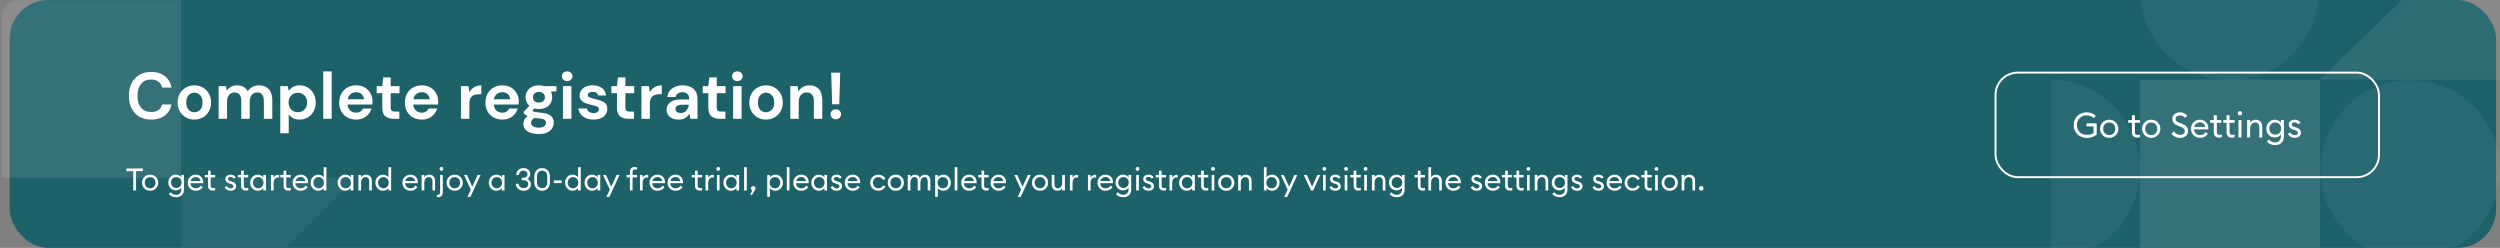 <svg width="1291" height="128" viewBox="0 0 1291 128" fill="none" xmlns="http://www.w3.org/2000/svg">
<rect x="0" y="0" width="1291" height="128" fill="#808080" stroke="none"/>
<rect x="5" width="1284" height="128" rx="20" fill="#1D6169"/>
<g opacity="0.5" clip-path="url(#clip0_11038_151309)">
<g clip-path="url(#clip1_11038_151309)">
<mask id="mask0_11038_151309" style="mask-type:alpha" maskUnits="userSpaceOnUse" x="0" y="-1" width="620" height="183">
<rect x="0.5" y="-0.359" width="618.656" height="182.359" rx="9.957" fill="#4A3AFF"/>
</mask>
<g mask="url(#mask0_11038_151309)">
<path opacity="0.1" d="M183.641 91.89L93.53 182L93.53 91.89L183.641 91.89Z" fill="white"/>
<rect opacity="0.2" x="93.5" y="-1.041" width="92.93" height="92.932" transform="rotate(90 93.5 -1.041)" fill="white"/>
</g>
</g>
</g>
<path d="M78.09 61.75C75.687 61.75 73.625 61.24 71.902 60.22C70.179 59.177 68.853 57.738 67.924 55.902C66.995 54.043 66.53 51.901 66.53 49.476C66.53 47.05 66.995 44.908 67.924 43.05C68.853 41.191 70.179 39.74 71.902 38.698C73.625 37.655 75.687 37.134 78.09 37.134C80.946 37.134 83.281 37.848 85.094 39.276C86.93 40.681 88.075 42.664 88.528 45.226H83.734C83.439 43.934 82.805 42.925 81.83 42.2C80.878 41.452 79.609 41.078 78.022 41.078C75.823 41.078 74.101 41.826 72.854 43.322C71.607 44.818 70.984 46.869 70.984 49.476C70.984 52.083 71.607 54.134 72.854 55.63C74.101 57.103 75.823 57.84 78.022 57.84C79.609 57.84 80.878 57.5 81.83 56.82C82.805 56.117 83.439 55.154 83.734 53.93H88.528C88.075 56.378 86.93 58.293 85.094 59.676C83.281 61.059 80.946 61.75 78.09 61.75ZM100.37 61.75C98.738 61.75 97.265 61.376 95.95 60.628C94.658 59.88 93.627 58.849 92.856 57.534C92.108 56.197 91.734 54.655 91.734 52.91C91.734 51.164 92.12 49.635 92.89 48.32C93.661 46.983 94.692 45.94 95.984 45.192C97.299 44.444 98.772 44.07 100.404 44.07C102.014 44.07 103.464 44.444 104.756 45.192C106.071 45.94 107.102 46.983 107.85 48.32C108.621 49.635 109.006 51.164 109.006 52.91C109.006 54.655 108.621 56.197 107.85 57.534C107.102 58.849 106.071 59.88 104.756 60.628C103.442 61.376 101.98 61.75 100.37 61.75ZM100.37 57.976C101.504 57.976 102.49 57.556 103.328 56.718C104.167 55.856 104.586 54.587 104.586 52.91C104.586 51.233 104.167 49.974 103.328 49.136C102.49 48.275 101.515 47.844 100.404 47.844C99.248 47.844 98.251 48.275 97.412 49.136C96.596 49.974 96.188 51.233 96.188 52.91C96.188 54.587 96.596 55.856 97.412 56.718C98.251 57.556 99.237 57.976 100.37 57.976ZM112.898 61.342V44.478H116.74L117.114 46.756C117.658 45.94 118.372 45.294 119.256 44.818C120.162 44.319 121.205 44.07 122.384 44.07C124.99 44.07 126.838 45.078 127.926 47.096C128.538 46.166 129.354 45.43 130.374 44.886C131.416 44.342 132.55 44.07 133.774 44.07C135.972 44.07 137.661 44.727 138.84 46.042C140.018 47.356 140.608 49.283 140.608 51.822V61.342H136.256V52.23C136.256 50.779 135.972 49.669 135.406 48.898C134.862 48.127 134.012 47.742 132.856 47.742C131.677 47.742 130.725 48.172 130 49.034C129.297 49.895 128.946 51.096 128.946 52.638V61.342H124.594V52.23C124.594 50.779 124.31 49.669 123.744 48.898C123.177 48.127 122.304 47.742 121.126 47.742C119.97 47.742 119.029 48.172 118.304 49.034C117.601 49.895 117.25 51.096 117.25 52.638V61.342H112.898ZM144.739 68.822V44.478H148.615L149.091 46.892C149.635 46.144 150.349 45.486 151.233 44.92C152.14 44.353 153.307 44.07 154.735 44.07C156.322 44.07 157.739 44.455 158.985 45.226C160.232 45.996 161.218 47.05 161.943 48.388C162.669 49.725 163.031 51.244 163.031 52.944C163.031 54.644 162.669 56.163 161.943 57.5C161.218 58.815 160.232 59.857 158.985 60.628C157.739 61.376 156.322 61.75 154.735 61.75C153.466 61.75 152.355 61.512 151.403 61.036C150.451 60.56 149.681 59.891 149.091 59.03V68.822H144.739ZM153.817 57.942C155.2 57.942 156.345 57.477 157.251 56.548C158.158 55.618 158.611 54.417 158.611 52.944C158.611 51.471 158.158 50.258 157.251 49.306C156.345 48.354 155.2 47.878 153.817 47.878C152.412 47.878 151.256 48.354 150.349 49.306C149.465 50.235 149.023 51.437 149.023 52.91C149.023 54.383 149.465 55.596 150.349 56.548C151.256 57.477 152.412 57.942 153.817 57.942ZM166.919 61.342V36.862H171.271V61.342H166.919ZM183.912 61.75C182.212 61.75 180.704 61.387 179.39 60.662C178.075 59.937 177.044 58.916 176.296 57.602C175.548 56.287 175.174 54.769 175.174 53.046C175.174 51.3 175.536 49.748 176.262 48.388C177.01 47.028 178.03 45.974 179.322 45.226C180.636 44.455 182.178 44.07 183.946 44.07C185.6 44.07 187.062 44.432 188.332 45.158C189.601 45.883 190.587 46.88 191.29 48.15C192.015 49.397 192.378 50.791 192.378 52.332C192.378 52.581 192.366 52.842 192.344 53.114C192.344 53.386 192.332 53.669 192.31 53.964H179.492C179.582 55.279 180.036 56.31 180.852 57.058C181.69 57.806 182.699 58.18 183.878 58.18C184.762 58.18 185.498 57.987 186.088 57.602C186.7 57.194 187.153 56.672 187.448 56.038H191.868C191.55 57.103 191.018 58.078 190.27 58.962C189.544 59.823 188.638 60.503 187.55 61.002C186.484 61.501 185.272 61.75 183.912 61.75ZM183.946 47.606C182.88 47.606 181.94 47.912 181.124 48.524C180.308 49.113 179.786 50.02 179.56 51.244H187.958C187.89 50.133 187.482 49.249 186.734 48.592C185.986 47.934 185.056 47.606 183.946 47.606ZM203.253 61.342C201.485 61.342 200.069 60.911 199.003 60.05C197.938 59.188 197.405 57.658 197.405 55.46V48.116H194.515V44.478H197.405L197.915 39.956H201.757V44.478H206.313V48.116H201.757V55.494C201.757 56.31 201.927 56.877 202.267 57.194C202.63 57.489 203.242 57.636 204.103 57.636H206.211V61.342H203.253ZM217.812 61.75C216.112 61.75 214.605 61.387 213.29 60.662C211.976 59.937 210.944 58.916 210.196 57.602C209.448 56.287 209.074 54.769 209.074 53.046C209.074 51.3 209.437 49.748 210.162 48.388C210.91 47.028 211.93 45.974 213.222 45.226C214.537 44.455 216.078 44.07 217.846 44.07C219.501 44.07 220.963 44.432 222.232 45.158C223.502 45.883 224.488 46.88 225.19 48.15C225.916 49.397 226.278 50.791 226.278 52.332C226.278 52.581 226.267 52.842 226.244 53.114C226.244 53.386 226.233 53.669 226.21 53.964H213.392C213.483 55.279 213.936 56.31 214.752 57.058C215.591 57.806 216.6 58.18 217.778 58.18C218.662 58.18 219.399 57.987 219.988 57.602C220.6 57.194 221.054 56.672 221.348 56.038H225.768C225.451 57.103 224.918 58.078 224.17 58.962C223.445 59.823 222.538 60.503 221.45 61.002C220.385 61.501 219.172 61.75 217.812 61.75ZM217.846 47.606C216.781 47.606 215.84 47.912 215.024 48.524C214.208 49.113 213.687 50.02 213.46 51.244H221.858C221.79 50.133 221.382 49.249 220.634 48.592C219.886 47.934 218.957 47.606 217.846 47.606ZM238.04 61.342V44.478H241.916L242.324 47.64C242.936 46.552 243.763 45.691 244.806 45.056C245.871 44.398 247.118 44.07 248.546 44.07V48.66H247.322C246.37 48.66 245.52 48.807 244.772 49.102C244.024 49.397 243.435 49.907 243.004 50.632C242.596 51.357 242.392 52.366 242.392 53.658V61.342H238.04ZM259.416 61.75C257.716 61.75 256.208 61.387 254.894 60.662C253.579 59.937 252.548 58.916 251.8 57.602C251.052 56.287 250.678 54.769 250.678 53.046C250.678 51.3 251.04 49.748 251.766 48.388C252.514 47.028 253.534 45.974 254.826 45.226C256.14 44.455 257.682 44.07 259.45 44.07C261.104 44.07 262.566 44.432 263.836 45.158C265.105 45.883 266.091 46.88 266.794 48.15C267.519 49.397 267.882 50.791 267.882 52.332C267.882 52.581 267.87 52.842 267.848 53.114C267.848 53.386 267.836 53.669 267.814 53.964H254.996C255.086 55.279 255.54 56.31 256.356 57.058C257.194 57.806 258.203 58.18 259.382 58.18C260.266 58.18 261.002 57.987 261.592 57.602C262.204 57.194 262.657 56.672 262.952 56.038H267.372C267.054 57.103 266.522 58.078 265.774 58.962C265.048 59.823 264.142 60.503 263.054 61.002C261.988 61.501 260.776 61.75 259.416 61.75ZM259.45 47.606C258.384 47.606 257.444 47.912 256.628 48.524C255.812 49.113 255.29 50.02 255.064 51.244H263.462C263.394 50.133 262.986 49.249 262.238 48.592C261.49 47.934 260.56 47.606 259.45 47.606ZM278.317 56.31C277.501 56.31 276.741 56.219 276.039 56.038L274.781 57.296C275.166 57.5 275.687 57.67 276.345 57.806C277.002 57.942 278.067 58.078 279.541 58.214C281.785 58.418 283.417 58.95 284.437 59.812C285.457 60.673 285.967 61.863 285.967 63.382C285.967 64.379 285.695 65.32 285.151 66.204C284.607 67.111 283.768 67.836 282.635 68.38C281.501 68.947 280.051 69.23 278.283 69.23C275.88 69.23 273.942 68.776 272.469 67.87C270.995 66.986 270.259 65.648 270.259 63.858C270.259 62.339 270.995 61.025 272.469 59.914C272.015 59.71 271.619 59.495 271.279 59.268C270.961 59.041 270.678 58.803 270.429 58.554V57.772L273.387 54.644C272.072 53.488 271.415 52.003 271.415 50.19C271.415 49.056 271.687 48.025 272.231 47.096C272.797 46.166 273.591 45.43 274.611 44.886C275.631 44.342 276.866 44.07 278.317 44.07C279.269 44.07 280.153 44.206 280.969 44.478H287.361V47.13L284.471 47.334C284.924 48.195 285.151 49.147 285.151 50.19C285.151 51.323 284.879 52.355 284.335 53.284C283.791 54.213 282.997 54.95 281.955 55.494C280.935 56.038 279.722 56.31 278.317 56.31ZM278.317 52.978C279.201 52.978 279.926 52.74 280.493 52.264C281.082 51.788 281.377 51.108 281.377 50.224C281.377 49.34 281.082 48.66 280.493 48.184C279.926 47.708 279.201 47.47 278.317 47.47C277.387 47.47 276.639 47.708 276.073 48.184C275.506 48.66 275.223 49.34 275.223 50.224C275.223 51.108 275.506 51.788 276.073 52.264C276.639 52.74 277.387 52.978 278.317 52.978ZM274.237 63.416C274.237 64.254 274.622 64.878 275.393 65.286C276.186 65.716 277.149 65.932 278.283 65.932C279.371 65.932 280.255 65.705 280.935 65.252C281.615 64.821 281.955 64.232 281.955 63.484C281.955 62.872 281.728 62.362 281.275 61.954C280.844 61.546 279.971 61.297 278.657 61.206C277.727 61.138 276.866 61.036 276.073 60.9C275.415 61.263 274.939 61.659 274.645 62.09C274.373 62.52 274.237 62.962 274.237 63.416ZM292.88 41.86C292.087 41.86 291.43 41.622 290.908 41.146C290.41 40.67 290.16 40.069 290.16 39.344C290.16 38.618 290.41 38.029 290.908 37.576C291.43 37.1 292.087 36.862 292.88 36.862C293.674 36.862 294.32 37.1 294.818 37.576C295.34 38.029 295.6 38.618 295.6 39.344C295.6 40.069 295.34 40.67 294.818 41.146C294.32 41.622 293.674 41.86 292.88 41.86ZM290.704 61.342V44.478H295.056V61.342H290.704ZM306.569 61.75C305.073 61.75 303.758 61.512 302.625 61.036C301.491 60.537 300.585 59.857 299.905 58.996C299.225 58.135 298.817 57.137 298.681 56.004H303.067C303.203 56.661 303.565 57.228 304.155 57.704C304.767 58.157 305.549 58.384 306.501 58.384C307.453 58.384 308.144 58.191 308.575 57.806C309.028 57.42 309.255 56.978 309.255 56.48C309.255 55.755 308.937 55.267 308.303 55.018C307.668 54.746 306.784 54.485 305.651 54.236C304.925 54.077 304.189 53.885 303.441 53.658C302.693 53.431 302.001 53.148 301.367 52.808C300.755 52.445 300.256 51.992 299.871 51.448C299.485 50.881 299.293 50.19 299.293 49.374C299.293 47.878 299.882 46.62 301.061 45.6C302.262 44.58 303.939 44.07 306.093 44.07C308.087 44.07 309.674 44.535 310.853 45.464C312.054 46.393 312.768 47.674 312.995 49.306H308.881C308.631 48.059 307.691 47.436 306.059 47.436C305.243 47.436 304.608 47.594 304.155 47.912C303.724 48.229 303.509 48.626 303.509 49.102C303.509 49.6 303.837 49.997 304.495 50.292C305.152 50.587 306.025 50.858 307.113 51.108C308.291 51.38 309.368 51.686 310.343 52.026C311.34 52.343 312.133 52.831 312.723 53.488C313.312 54.123 313.607 55.041 313.607 56.242C313.629 57.285 313.357 58.225 312.791 59.064C312.224 59.903 311.408 60.56 310.343 61.036C309.277 61.512 308.019 61.75 306.569 61.75ZM324.445 61.342C322.677 61.342 321.26 60.911 320.195 60.05C319.129 59.188 318.597 57.658 318.597 55.46V48.116H315.707V44.478H318.597L319.107 39.956H322.949V44.478H327.505V48.116H322.949V55.494C322.949 56.31 323.119 56.877 323.459 57.194C323.821 57.489 324.433 57.636 325.295 57.636H327.403V61.342H324.445ZM331.241 61.342V44.478H335.117L335.525 47.64C336.137 46.552 336.965 45.691 338.007 45.056C339.073 44.398 340.319 44.07 341.747 44.07V48.66H340.523C339.571 48.66 338.721 48.807 337.973 49.102C337.225 49.397 336.636 49.907 336.205 50.632C335.797 51.357 335.593 52.366 335.593 53.658V61.342H331.241ZM350.536 61.75C349.085 61.75 347.895 61.523 346.966 61.07C346.036 60.594 345.345 59.971 344.892 59.2C344.438 58.429 344.212 57.579 344.212 56.65C344.212 55.086 344.824 53.816 346.048 52.842C347.272 51.867 349.108 51.38 351.556 51.38H355.84V50.972C355.84 49.816 355.511 48.966 354.854 48.422C354.196 47.878 353.38 47.606 352.406 47.606C351.522 47.606 350.751 47.821 350.094 48.252C349.436 48.66 349.028 49.272 348.87 50.088H344.62C344.733 48.864 345.141 47.798 345.844 46.892C346.569 45.985 347.498 45.294 348.632 44.818C349.765 44.319 351.034 44.07 352.44 44.07C354.842 44.07 356.735 44.67 358.118 45.872C359.5 47.073 360.192 48.773 360.192 50.972V61.342H356.486L356.078 58.622C355.579 59.529 354.876 60.276 353.97 60.866C353.086 61.455 351.941 61.75 350.536 61.75ZM351.522 58.35C352.768 58.35 353.732 57.942 354.412 57.126C355.114 56.31 355.556 55.301 355.738 54.1H352.032C350.876 54.1 350.048 54.315 349.55 54.746C349.051 55.154 348.802 55.664 348.802 56.276C348.802 56.933 349.051 57.443 349.55 57.806C350.048 58.169 350.706 58.35 351.522 58.35ZM371.626 61.342C369.858 61.342 368.442 60.911 367.376 60.05C366.311 59.188 365.778 57.658 365.778 55.46V48.116H362.888V44.478H365.778L366.288 39.956H370.13V44.478H374.686V48.116H370.13V55.494C370.13 56.31 370.3 56.877 370.64 57.194C371.003 57.489 371.615 57.636 372.476 57.636H374.584V61.342H371.626ZM380.769 41.86C379.976 41.86 379.318 41.622 378.797 41.146C378.298 40.67 378.049 40.069 378.049 39.344C378.049 38.618 378.298 38.029 378.797 37.576C379.318 37.1 379.976 36.862 380.769 36.862C381.562 36.862 382.208 37.1 382.707 37.576C383.228 38.029 383.489 38.618 383.489 39.344C383.489 40.069 383.228 40.67 382.707 41.146C382.208 41.622 381.562 41.86 380.769 41.86ZM378.593 61.342V44.478H382.945V61.342H378.593ZM395.579 61.75C393.947 61.75 392.474 61.376 391.159 60.628C389.867 59.88 388.836 58.849 388.065 57.534C387.317 56.197 386.943 54.655 386.943 52.91C386.943 51.164 387.329 49.635 388.099 48.32C388.87 46.983 389.901 45.94 391.193 45.192C392.508 44.444 393.981 44.07 395.613 44.07C397.223 44.07 398.673 44.444 399.965 45.192C401.28 45.94 402.311 46.983 403.059 48.32C403.83 49.635 404.215 51.164 404.215 52.91C404.215 54.655 403.83 56.197 403.059 57.534C402.311 58.849 401.28 59.88 399.965 60.628C398.651 61.376 397.189 61.75 395.579 61.75ZM395.579 57.976C396.713 57.976 397.699 57.556 398.537 56.718C399.376 55.856 399.795 54.587 399.795 52.91C399.795 51.233 399.376 49.974 398.537 49.136C397.699 48.275 396.724 47.844 395.613 47.844C394.457 47.844 393.46 48.275 392.621 49.136C391.805 49.974 391.397 51.233 391.397 52.91C391.397 54.587 391.805 55.856 392.621 56.718C393.46 57.556 394.446 57.976 395.579 57.976ZM408.106 61.342V44.478H411.948L412.288 47.334C412.81 46.337 413.558 45.543 414.532 44.954C415.53 44.364 416.697 44.07 418.034 44.07C420.12 44.07 421.74 44.727 422.896 46.042C424.052 47.356 424.63 49.283 424.63 51.822V61.342H420.278V52.23C420.278 50.779 419.984 49.669 419.394 48.898C418.805 48.127 417.887 47.742 416.64 47.742C415.416 47.742 414.408 48.172 413.614 49.034C412.844 49.895 412.458 51.096 412.458 52.638V61.342H408.106ZM429.71 53.828L429.234 37.542H433.892L433.382 53.828H429.71ZM431.648 61.58C430.832 61.58 430.163 61.331 429.642 60.832C429.143 60.333 428.894 59.733 428.894 59.03C428.894 58.304 429.143 57.693 429.642 57.194C430.163 56.695 430.832 56.446 431.648 56.446C432.419 56.446 433.053 56.695 433.552 57.194C434.073 57.693 434.334 58.304 434.334 59.03C434.334 59.733 434.073 60.333 433.552 60.832C433.053 61.331 432.419 61.58 431.648 61.58Z" fill="white"/>
<path d="M68.808 98.342V88.39H65.272V86.982H73.8V88.39H70.264V98.342H68.808ZM77.535 98.502C76.33 98.502 75.328 98.102 74.528 97.302C73.738 96.491 73.344 95.504 73.344 94.342C73.344 93.179 73.738 92.198 74.528 91.398C75.328 90.587 76.33 90.182 77.535 90.182C78.73 90.182 79.722 90.587 80.511 91.398C81.311 92.198 81.712 93.179 81.712 94.342C81.712 95.504 81.311 96.491 80.511 97.302C79.722 98.102 78.73 98.502 77.535 98.502ZM75.519 96.39C76.042 96.945 76.714 97.222 77.535 97.222C78.357 97.222 79.023 96.945 79.535 96.39C80.047 95.835 80.303 95.153 80.303 94.342C80.303 93.531 80.047 92.849 79.535 92.294C79.023 91.739 78.357 91.462 77.535 91.462C76.714 91.462 76.042 91.739 75.519 92.294C75.007 92.849 74.751 93.531 74.751 94.342C74.751 95.153 75.007 95.835 75.519 96.39ZM89.082 96.262C89.583 96.784 90.234 97.046 91.034 97.046C91.834 97.046 92.485 96.784 92.986 96.262C93.487 95.728 93.738 95.056 93.738 94.246C93.738 93.435 93.482 92.769 92.97 92.246C92.469 91.713 91.823 91.446 91.034 91.446C90.245 91.446 89.594 91.713 89.082 92.246C88.581 92.769 88.33 93.435 88.33 94.246C88.33 95.056 88.581 95.728 89.082 96.262ZM90.954 101.846C90.133 101.846 89.391 101.691 88.73 101.382C88.069 101.083 87.557 100.694 87.194 100.214L88.154 99.254C88.858 100.15 89.791 100.598 90.954 100.598C91.701 100.598 92.33 100.363 92.842 99.894C93.365 99.424 93.626 98.737 93.626 97.83V96.918C93.338 97.344 92.949 97.686 92.458 97.942C91.967 98.198 91.429 98.326 90.842 98.326C89.722 98.326 88.789 97.936 88.042 97.158C87.295 96.368 86.922 95.398 86.922 94.246C86.922 93.105 87.295 92.144 88.042 91.366C88.799 90.576 89.733 90.182 90.842 90.182C91.429 90.182 91.967 90.31 92.458 90.566C92.949 90.822 93.338 91.158 93.626 91.574V90.342H95.002V97.878C95.002 99.168 94.623 100.15 93.866 100.822C93.119 101.504 92.149 101.846 90.954 101.846ZM101.113 98.502C99.886 98.502 98.889 98.107 98.121 97.318C97.353 96.528 96.969 95.537 96.969 94.342C96.969 93.158 97.358 92.171 98.137 91.382C98.915 90.582 99.913 90.182 101.129 90.182C102.206 90.182 103.108 90.544 103.833 91.27C104.569 91.984 104.937 92.96 104.937 94.198C104.937 94.358 104.932 94.496 104.921 94.614H98.361C98.382 95.361 98.649 95.984 99.161 96.486C99.683 96.987 100.34 97.238 101.129 97.238C102.249 97.238 103.081 96.774 103.625 95.846L104.713 96.598C103.934 97.867 102.734 98.502 101.113 98.502ZM98.457 93.494H103.529C103.422 92.854 103.14 92.347 102.681 91.974C102.233 91.59 101.7 91.398 101.081 91.398C100.452 91.398 99.886 91.59 99.385 91.974C98.894 92.347 98.585 92.854 98.457 93.494ZM109.884 98.422C109.148 98.422 108.556 98.214 108.108 97.798C107.66 97.382 107.436 96.774 107.436 95.974V91.606H105.74V90.342H107.436V88.118H108.812V90.342H111.116V91.606H108.812V95.798C108.812 96.299 108.919 96.651 109.132 96.854C109.346 97.056 109.682 97.158 110.14 97.158C110.546 97.158 110.871 97.105 111.116 96.998V98.23C110.732 98.358 110.322 98.422 109.884 98.422ZM119.15 98.502C118.414 98.502 117.768 98.347 117.214 98.038C116.659 97.718 116.259 97.254 116.014 96.646L117.134 96.022C117.283 96.416 117.544 96.726 117.918 96.95C118.291 97.174 118.707 97.286 119.166 97.286C119.56 97.286 119.891 97.19 120.158 96.998C120.424 96.806 120.558 96.544 120.558 96.214C120.558 95.926 120.451 95.686 120.238 95.494C120.035 95.302 119.678 95.126 119.166 94.966L118.366 94.71C117.032 94.326 116.366 93.547 116.366 92.374C116.366 91.713 116.627 91.184 117.15 90.79C117.683 90.385 118.339 90.182 119.118 90.182C120.334 90.182 121.214 90.646 121.758 91.574L120.734 92.278C120.296 91.67 119.742 91.366 119.07 91.366C118.707 91.366 118.392 91.457 118.126 91.638C117.87 91.808 117.742 92.038 117.742 92.326C117.742 92.593 117.822 92.822 117.982 93.014C118.152 93.195 118.451 93.35 118.878 93.478L119.758 93.75C121.208 94.198 121.934 94.982 121.934 96.102C121.934 96.849 121.672 97.435 121.15 97.862C120.638 98.288 119.971 98.502 119.15 98.502ZM126.963 98.422C126.227 98.422 125.635 98.214 125.187 97.798C124.739 97.382 124.515 96.774 124.515 95.974V91.606H122.819V90.342H124.515V88.118H125.891V90.342H128.195V91.606H125.891V95.798C125.891 96.299 125.997 96.651 126.211 96.854C126.424 97.056 126.76 97.158 127.219 97.158C127.624 97.158 127.949 97.105 128.195 96.998V98.23C127.811 98.358 127.4 98.422 126.963 98.422ZM133.139 98.502C132.03 98.502 131.096 98.097 130.339 97.286C129.592 96.475 129.219 95.494 129.219 94.342C129.219 93.19 129.592 92.209 130.339 91.398C131.096 90.587 132.03 90.182 133.139 90.182C133.726 90.182 134.27 90.315 134.771 90.582C135.283 90.838 135.678 91.168 135.955 91.574V90.342H137.331V98.342H135.955V97.11C135.678 97.515 135.283 97.851 134.771 98.118C134.27 98.374 133.726 98.502 133.139 98.502ZM133.347 97.238C134.136 97.238 134.787 96.96 135.299 96.406C135.811 95.851 136.067 95.163 136.067 94.342C136.067 93.52 135.811 92.832 135.299 92.278C134.787 91.723 134.136 91.446 133.347 91.446C132.547 91.446 131.891 91.723 131.379 92.278C130.867 92.832 130.611 93.52 130.611 94.342C130.611 95.163 130.867 95.851 131.379 96.406C131.891 96.96 132.547 97.238 133.347 97.238ZM139.921 98.342V90.342H141.297V91.894C141.446 91.403 141.734 91.008 142.161 90.71C142.598 90.411 143.057 90.262 143.537 90.262C143.772 90.262 143.98 90.283 144.161 90.326V91.75C143.969 91.665 143.718 91.622 143.409 91.622C142.854 91.622 142.364 91.862 141.937 92.342C141.51 92.822 141.297 93.499 141.297 94.374V98.342H139.921ZM148.884 98.422C148.148 98.422 147.556 98.214 147.108 97.798C146.66 97.382 146.436 96.774 146.436 95.974V91.606H144.74V90.342H146.436V88.118H147.812V90.342H150.116V91.606H147.812V95.798C147.812 96.299 147.919 96.651 148.132 96.854C148.346 97.056 148.682 97.158 149.14 97.158C149.546 97.158 149.871 97.105 150.116 96.998V98.23C149.732 98.358 149.322 98.422 148.884 98.422ZM155.285 98.502C154.058 98.502 153.061 98.107 152.293 97.318C151.525 96.528 151.141 95.537 151.141 94.342C151.141 93.158 151.53 92.171 152.309 91.382C153.087 90.582 154.085 90.182 155.301 90.182C156.378 90.182 157.279 90.544 158.005 91.27C158.741 91.984 159.109 92.96 159.109 94.198C159.109 94.358 159.103 94.496 159.093 94.614H152.533C152.554 95.361 152.821 95.984 153.333 96.486C153.855 96.987 154.511 97.238 155.301 97.238C156.421 97.238 157.253 96.774 157.797 95.846L158.885 96.598C158.106 97.867 156.906 98.502 155.285 98.502ZM152.629 93.494H157.701C157.594 92.854 157.311 92.347 156.853 91.974C156.405 91.59 155.871 91.398 155.253 91.398C154.623 91.398 154.058 91.59 153.557 91.974C153.066 92.347 152.757 92.854 152.629 93.494ZM164.358 98.502C163.248 98.502 162.315 98.097 161.558 97.286C160.811 96.475 160.438 95.494 160.438 94.342C160.438 93.19 160.811 92.209 161.558 91.398C162.315 90.587 163.248 90.182 164.358 90.182C164.944 90.182 165.488 90.315 165.99 90.582C166.502 90.838 166.896 91.168 167.174 91.574V86.342H168.55V98.342H167.174V97.11C166.896 97.515 166.502 97.851 165.99 98.118C165.488 98.374 164.944 98.502 164.358 98.502ZM164.566 97.238C165.355 97.238 166.006 96.96 166.518 96.406C167.03 95.851 167.286 95.163 167.286 94.342C167.286 93.52 167.03 92.832 166.518 92.278C166.006 91.723 165.355 91.446 164.566 91.446C163.766 91.446 163.11 91.723 162.598 92.278C162.086 92.832 161.83 93.52 161.83 94.342C161.83 95.163 162.086 95.851 162.598 96.406C163.11 96.96 163.766 97.238 164.566 97.238ZM178.295 98.502C177.186 98.502 176.252 98.097 175.495 97.286C174.748 96.475 174.375 95.494 174.375 94.342C174.375 93.19 174.748 92.209 175.495 91.398C176.252 90.587 177.186 90.182 178.295 90.182C178.882 90.182 179.426 90.315 179.927 90.582C180.439 90.838 180.834 91.168 181.111 91.574V90.342H182.487V98.342H181.111V97.11C180.834 97.515 180.439 97.851 179.927 98.118C179.426 98.374 178.882 98.502 178.295 98.502ZM178.503 97.238C179.292 97.238 179.943 96.96 180.455 96.406C180.967 95.851 181.223 95.163 181.223 94.342C181.223 93.52 180.967 92.832 180.455 92.278C179.943 91.723 179.292 91.446 178.503 91.446C177.703 91.446 177.047 91.723 176.535 92.278C176.023 92.832 175.767 93.52 175.767 94.342C175.767 95.163 176.023 95.851 176.535 96.406C177.047 96.96 177.703 97.238 178.503 97.238ZM185.077 98.342V90.342H186.453V91.574C186.997 90.646 187.845 90.182 188.997 90.182C189.904 90.182 190.635 90.475 191.189 91.062C191.744 91.648 192.021 92.433 192.021 93.414V98.342H190.661V93.622C190.661 92.95 190.491 92.422 190.149 92.038C189.808 91.643 189.349 91.446 188.773 91.446C188.112 91.446 187.557 91.707 187.109 92.23C186.672 92.752 186.453 93.467 186.453 94.374V98.342H185.077ZM197.795 98.502C196.686 98.502 195.752 98.097 194.995 97.286C194.248 96.475 193.875 95.494 193.875 94.342C193.875 93.19 194.248 92.209 194.995 91.398C195.752 90.587 196.686 90.182 197.795 90.182C198.382 90.182 198.926 90.315 199.427 90.582C199.939 90.838 200.334 91.168 200.611 91.574V86.342H201.987V98.342H200.611V97.11C200.334 97.515 199.939 97.851 199.427 98.118C198.926 98.374 198.382 98.502 197.795 98.502ZM198.003 97.238C198.792 97.238 199.443 96.96 199.955 96.406C200.467 95.851 200.723 95.163 200.723 94.342C200.723 93.52 200.467 92.832 199.955 92.278C199.443 91.723 198.792 91.446 198.003 91.446C197.203 91.446 196.547 91.723 196.035 92.278C195.523 92.832 195.267 93.52 195.267 94.342C195.267 95.163 195.523 95.851 196.035 96.406C196.547 96.96 197.203 97.238 198.003 97.238ZM211.957 98.502C210.73 98.502 209.733 98.107 208.965 97.318C208.197 96.528 207.813 95.537 207.813 94.342C207.813 93.158 208.202 92.171 208.981 91.382C209.759 90.582 210.757 90.182 211.973 90.182C213.05 90.182 213.951 90.544 214.677 91.27C215.413 91.984 215.781 92.96 215.781 94.198C215.781 94.358 215.775 94.496 215.765 94.614H209.205C209.226 95.361 209.493 95.984 210.005 96.486C210.527 96.987 211.183 97.238 211.973 97.238C213.093 97.238 213.925 96.774 214.469 95.846L215.557 96.598C214.778 97.867 213.578 98.502 211.957 98.502ZM209.301 93.494H214.373C214.266 92.854 213.983 92.347 213.525 91.974C213.077 91.59 212.543 91.398 211.925 91.398C211.295 91.398 210.73 91.59 210.229 91.974C209.738 92.347 209.429 92.854 209.301 93.494ZM217.734 98.342V90.342H219.11V91.574C219.654 90.646 220.502 90.182 221.654 90.182C222.56 90.182 223.291 90.475 223.846 91.062C224.4 91.648 224.678 92.433 224.678 93.414V98.342H223.318V93.622C223.318 92.95 223.147 92.422 222.806 92.038C222.464 91.643 222.006 91.446 221.43 91.446C220.768 91.446 220.214 91.707 219.766 92.23C219.328 92.752 219.11 93.467 219.11 94.374V98.342H217.734ZM228.659 90.342V99.398C228.659 100.198 228.435 100.806 227.987 101.222C227.539 101.638 226.958 101.846 226.243 101.846C225.998 101.846 225.779 101.83 225.587 101.798V100.566C225.758 100.587 225.913 100.598 226.051 100.598C226.873 100.598 227.283 100.144 227.283 99.238V90.342H228.659ZM228.675 87.926C228.494 88.107 228.265 88.198 227.987 88.198C227.71 88.198 227.475 88.107 227.283 87.926C227.091 87.734 226.995 87.499 226.995 87.222C226.995 86.955 227.091 86.726 227.283 86.534C227.475 86.342 227.71 86.246 227.987 86.246C228.265 86.246 228.494 86.342 228.675 86.534C228.857 86.726 228.947 86.955 228.947 87.222C228.947 87.499 228.857 87.734 228.675 87.926ZM234.817 98.502C233.611 98.502 232.609 98.102 231.809 97.302C231.019 96.491 230.625 95.504 230.625 94.342C230.625 93.179 231.019 92.198 231.809 91.398C232.609 90.587 233.611 90.182 234.817 90.182C236.011 90.182 237.003 90.587 237.793 91.398C238.593 92.198 238.993 93.179 238.993 94.342C238.993 95.504 238.593 96.491 237.793 97.302C237.003 98.102 236.011 98.502 234.817 98.502ZM232.801 96.39C233.323 96.945 233.995 97.222 234.817 97.222C235.638 97.222 236.305 96.945 236.817 96.39C237.329 95.835 237.585 95.153 237.585 94.342C237.585 93.531 237.329 92.849 236.817 92.294C236.305 91.739 235.638 91.462 234.817 91.462C233.995 91.462 233.323 91.739 232.801 92.294C232.289 92.849 232.033 93.531 232.033 94.342C232.033 95.153 232.289 95.835 232.801 96.39ZM242.924 101.686H241.388L243.132 97.926L239.628 90.342H241.148L243.9 96.422L246.636 90.342H248.172L242.924 101.686ZM256.342 98.502C255.233 98.502 254.299 98.097 253.542 97.286C252.795 96.475 252.422 95.494 252.422 94.342C252.422 93.19 252.795 92.209 253.542 91.398C254.299 90.587 255.233 90.182 256.342 90.182C256.929 90.182 257.473 90.315 257.974 90.582C258.486 90.838 258.881 91.168 259.158 91.574V90.342H260.534V98.342H259.158V97.11C258.881 97.515 258.486 97.851 257.974 98.118C257.473 98.374 256.929 98.502 256.342 98.502ZM256.55 97.238C257.339 97.238 257.99 96.96 258.502 96.406C259.014 95.851 259.27 95.163 259.27 94.342C259.27 93.52 259.014 92.832 258.502 92.278C257.99 91.723 257.339 91.446 256.55 91.446C255.75 91.446 255.094 91.723 254.582 92.278C254.07 92.832 253.814 93.52 253.814 94.342C253.814 95.163 254.07 95.851 254.582 96.406C255.094 96.96 255.75 97.238 256.55 97.238ZM270.44 98.502C269.309 98.502 268.349 98.16 267.56 97.478C266.781 96.784 266.392 95.921 266.392 94.886H267.784C267.826 95.558 268.098 96.107 268.6 96.534C269.101 96.95 269.714 97.158 270.44 97.158C271.101 97.158 271.65 96.977 272.088 96.614C272.525 96.251 272.744 95.75 272.744 95.11C272.744 94.427 272.52 93.915 272.072 93.574C271.634 93.233 271.032 93.062 270.264 93.062H269.416V91.798H270.328C270.936 91.798 271.432 91.627 271.816 91.286C272.21 90.945 272.413 90.502 272.424 89.958C272.424 89.424 272.226 88.987 271.832 88.646C271.448 88.305 270.962 88.134 270.376 88.134C269.704 88.134 269.138 88.331 268.68 88.726C268.221 89.121 267.992 89.67 267.992 90.374H266.584C266.584 89.286 266.946 88.416 267.672 87.766C268.397 87.115 269.298 86.79 270.376 86.79C271.368 86.79 272.189 87.078 272.84 87.654C273.501 88.219 273.832 88.971 273.832 89.91C273.821 90.454 273.672 90.945 273.384 91.382C273.106 91.819 272.744 92.155 272.296 92.39C272.872 92.624 273.325 92.987 273.656 93.478C273.986 93.958 274.152 94.518 274.152 95.158C274.152 96.15 273.805 96.955 273.112 97.574C272.418 98.192 271.528 98.502 270.44 98.502ZM279.945 98.502C278.761 98.502 277.795 98.107 277.049 97.318C276.302 96.518 275.929 95.489 275.929 94.23V91.062C275.929 89.803 276.302 88.779 277.049 87.99C277.806 87.19 278.771 86.79 279.945 86.79C281.118 86.79 282.083 87.19 282.841 87.99C283.598 88.79 283.977 89.814 283.977 91.062V94.23C283.977 95.489 283.598 96.518 282.841 97.318C282.083 98.107 281.118 98.502 279.945 98.502ZM279.945 97.158C280.734 97.158 281.374 96.897 281.865 96.374C282.355 95.851 282.601 95.136 282.601 94.23V91.062C282.601 90.155 282.355 89.441 281.865 88.918C281.374 88.395 280.734 88.134 279.945 88.134C279.166 88.134 278.531 88.395 278.041 88.918C277.55 89.441 277.305 90.155 277.305 91.062V94.23C277.305 95.136 277.55 95.851 278.041 96.374C278.531 96.897 279.166 97.158 279.945 97.158ZM285.978 94.55V93.174H290.058V94.55H285.978ZM295.701 98.502C294.592 98.502 293.659 98.097 292.901 97.286C292.155 96.475 291.781 95.494 291.781 94.342C291.781 93.19 292.155 92.209 292.901 91.398C293.659 90.587 294.592 90.182 295.701 90.182C296.288 90.182 296.832 90.315 297.333 90.582C297.845 90.838 298.24 91.168 298.517 91.574V86.342H299.893V98.342H298.517V97.11C298.24 97.515 297.845 97.851 297.333 98.118C296.832 98.374 296.288 98.502 295.701 98.502ZM295.909 97.238C296.699 97.238 297.349 96.96 297.861 96.406C298.373 95.851 298.629 95.163 298.629 94.342C298.629 93.52 298.373 92.832 297.861 92.278C297.349 91.723 296.699 91.446 295.909 91.446C295.109 91.446 294.453 91.723 293.941 92.278C293.429 92.832 293.173 93.52 293.173 94.342C293.173 95.163 293.429 95.851 293.941 96.406C294.453 96.96 295.109 97.238 295.909 97.238ZM305.78 98.502C304.67 98.502 303.737 98.097 302.98 97.286C302.233 96.475 301.86 95.494 301.86 94.342C301.86 93.19 302.233 92.209 302.98 91.398C303.737 90.587 304.67 90.182 305.78 90.182C306.366 90.182 306.91 90.315 307.412 90.582C307.924 90.838 308.318 91.168 308.596 91.574V90.342H309.972V98.342H308.596V97.11C308.318 97.515 307.924 97.851 307.412 98.118C306.91 98.374 306.366 98.502 305.78 98.502ZM305.988 97.238C306.777 97.238 307.428 96.96 307.94 96.406C308.452 95.851 308.708 95.163 308.708 94.342C308.708 93.52 308.452 92.832 307.94 92.278C307.428 91.723 306.777 91.446 305.988 91.446C305.188 91.446 304.532 91.723 304.02 92.278C303.508 92.832 303.252 93.52 303.252 94.342C303.252 95.163 303.508 95.851 304.02 96.406C304.532 96.96 305.188 97.238 305.988 97.238ZM314.69 101.686H313.154L314.898 97.926L311.394 90.342H312.914L315.666 96.422L318.402 90.342H319.938L314.69 101.686ZM325.281 98.342V91.606H323.585V90.342H325.281V88.726C325.281 87.926 325.505 87.312 325.953 86.886C326.401 86.459 326.993 86.246 327.729 86.246C328.166 86.246 328.582 86.315 328.977 86.454V87.67C328.731 87.563 328.401 87.51 327.985 87.51C327.526 87.51 327.19 87.611 326.977 87.814C326.763 88.016 326.657 88.368 326.657 88.87V90.342H328.977V91.606H326.657V98.342H325.281ZM330.484 98.342V90.342H331.86V91.894C332.009 91.403 332.297 91.008 332.724 90.71C333.161 90.411 333.62 90.262 334.1 90.262C334.334 90.262 334.542 90.283 334.724 90.326V91.75C334.532 91.665 334.281 91.622 333.972 91.622C333.417 91.622 332.926 91.862 332.5 92.342C332.073 92.822 331.86 93.499 331.86 94.374V98.342H330.484ZM339.582 98.502C338.355 98.502 337.358 98.107 336.59 97.318C335.822 96.528 335.438 95.537 335.438 94.342C335.438 93.158 335.827 92.171 336.606 91.382C337.384 90.582 338.382 90.182 339.598 90.182C340.675 90.182 341.576 90.544 342.302 91.27C343.038 91.984 343.406 92.96 343.406 94.198C343.406 94.358 343.4 94.496 343.39 94.614H336.83C336.851 95.361 337.118 95.984 337.63 96.486C338.152 96.987 338.808 97.238 339.598 97.238C340.718 97.238 341.55 96.774 342.094 95.846L343.182 96.598C342.403 97.867 341.203 98.502 339.582 98.502ZM336.926 93.494H341.998C341.891 92.854 341.608 92.347 341.15 91.974C340.702 91.59 340.168 91.398 339.55 91.398C338.92 91.398 338.355 91.59 337.854 91.974C337.363 92.347 337.054 92.854 336.926 93.494ZM348.879 98.502C347.652 98.502 346.655 98.107 345.887 97.318C345.119 96.528 344.735 95.537 344.735 94.342C344.735 93.158 345.124 92.171 345.903 91.382C346.681 90.582 347.679 90.182 348.895 90.182C349.972 90.182 350.873 90.544 351.599 91.27C352.335 91.984 352.703 92.96 352.703 94.198C352.703 94.358 352.697 94.496 352.687 94.614H346.127C346.148 95.361 346.415 95.984 346.927 96.486C347.449 96.987 348.105 97.238 348.895 97.238C350.015 97.238 350.847 96.774 351.391 95.846L352.479 96.598C351.7 97.867 350.5 98.502 348.879 98.502ZM346.223 93.494H351.295C351.188 92.854 350.905 92.347 350.447 91.974C349.999 91.59 349.465 91.398 348.847 91.398C348.217 91.398 347.652 91.59 347.151 91.974C346.66 92.347 346.351 92.854 346.223 93.494ZM361.353 98.422C360.617 98.422 360.025 98.214 359.577 97.798C359.129 97.382 358.905 96.774 358.905 95.974V91.606H357.209V90.342H358.905V88.118H360.281V90.342H362.585V91.606H360.281V95.798C360.281 96.299 360.388 96.651 360.601 96.854C360.814 97.056 361.15 97.158 361.609 97.158C362.014 97.158 362.34 97.105 362.585 96.998V98.23C362.201 98.358 361.79 98.422 361.353 98.422ZM364.343 98.342V90.342H365.719V91.894C365.868 91.403 366.156 91.008 366.583 90.71C367.02 90.411 367.479 90.262 367.959 90.262C368.194 90.262 368.402 90.283 368.583 90.326V91.75C368.391 91.665 368.14 91.622 367.831 91.622C367.276 91.622 366.786 91.862 366.359 92.342C365.932 92.822 365.719 93.499 365.719 94.374V98.342H364.343ZM371.594 87.926C371.413 88.107 371.184 88.198 370.906 88.198C370.629 88.198 370.394 88.107 370.202 87.926C370.01 87.734 369.914 87.499 369.914 87.222C369.914 86.955 370.01 86.726 370.202 86.534C370.394 86.342 370.629 86.246 370.906 86.246C371.184 86.246 371.413 86.342 371.594 86.534C371.776 86.726 371.866 86.955 371.866 87.222C371.866 87.499 371.776 87.734 371.594 87.926ZM370.202 98.342V90.342H371.578V98.342H370.202ZM377.483 98.502C376.373 98.502 375.44 98.097 374.683 97.286C373.936 96.475 373.563 95.494 373.563 94.342C373.563 93.19 373.936 92.209 374.683 91.398C375.44 90.587 376.373 90.182 377.483 90.182C378.069 90.182 378.613 90.315 379.115 90.582C379.627 90.838 380.021 91.168 380.299 91.574V90.342H381.675V98.342H380.299V97.11C380.021 97.515 379.627 97.851 379.115 98.118C378.613 98.374 378.069 98.502 377.483 98.502ZM377.691 97.238C378.48 97.238 379.131 96.96 379.643 96.406C380.155 95.851 380.411 95.163 380.411 94.342C380.411 93.52 380.155 92.832 379.643 92.278C379.131 91.723 378.48 91.446 377.691 91.446C376.891 91.446 376.235 91.723 375.723 92.278C375.211 92.832 374.955 93.52 374.955 94.342C374.955 95.163 375.211 95.851 375.723 96.406C376.235 96.96 376.891 97.238 377.691 97.238ZM384.265 98.342V86.342H385.641V98.342H384.265ZM389.961 97.99L388.313 100.63H387.401L388.473 98.342C388.036 98.129 387.817 97.771 387.817 97.27C387.817 96.95 387.934 96.672 388.169 96.438C388.404 96.192 388.681 96.07 389.001 96.07C389.321 96.07 389.598 96.192 389.833 96.438C390.068 96.672 390.185 96.95 390.185 97.27C390.185 97.504 390.11 97.745 389.961 97.99ZM397.578 101.686H396.202V90.342H397.578V91.574C397.856 91.168 398.245 90.838 398.746 90.582C399.258 90.315 399.808 90.182 400.394 90.182C401.504 90.182 402.432 90.587 403.178 91.398C403.936 92.209 404.314 93.19 404.314 94.342C404.314 95.494 403.936 96.475 403.178 97.286C402.432 98.097 401.504 98.502 400.394 98.502C399.808 98.502 399.258 98.374 398.746 98.118C398.245 97.851 397.856 97.515 397.578 97.11V101.686ZM398.234 96.406C398.746 96.96 399.397 97.238 400.186 97.238C400.976 97.238 401.626 96.96 402.138 96.406C402.65 95.851 402.906 95.163 402.906 94.342C402.906 93.52 402.65 92.832 402.138 92.278C401.626 91.723 400.976 91.446 400.186 91.446C399.397 91.446 398.746 91.723 398.234 92.278C397.722 92.832 397.466 93.52 397.466 94.342C397.466 95.163 397.722 95.851 398.234 96.406ZM406.296 98.342V86.342H407.672V98.342H406.296ZM413.8 98.502C412.574 98.502 411.576 98.107 410.808 97.318C410.04 96.528 409.656 95.537 409.656 94.342C409.656 93.158 410.046 92.171 410.824 91.382C411.603 90.582 412.6 90.182 413.816 90.182C414.894 90.182 415.795 90.544 416.52 91.27C417.256 91.984 417.624 92.96 417.624 94.198C417.624 94.358 417.619 94.496 417.608 94.614H411.048C411.07 95.361 411.336 95.984 411.848 96.486C412.371 96.987 413.027 97.238 413.816 97.238C414.936 97.238 415.768 96.774 416.312 95.846L417.4 96.598C416.622 97.867 415.422 98.502 413.8 98.502ZM411.144 93.494H416.216C416.11 92.854 415.827 92.347 415.368 91.974C414.92 91.59 414.387 91.398 413.768 91.398C413.139 91.398 412.574 91.59 412.072 91.974C411.582 92.347 411.272 92.854 411.144 93.494ZM422.873 98.502C421.764 98.502 420.831 98.097 420.073 97.286C419.327 96.475 418.953 95.494 418.953 94.342C418.953 93.19 419.327 92.209 420.073 91.398C420.831 90.587 421.764 90.182 422.873 90.182C423.46 90.182 424.004 90.315 424.505 90.582C425.017 90.838 425.412 91.168 425.689 91.574V90.342H427.065V98.342H425.689V97.11C425.412 97.515 425.017 97.851 424.505 98.118C424.004 98.374 423.46 98.502 422.873 98.502ZM423.081 97.238C423.871 97.238 424.521 96.96 425.033 96.406C425.545 95.851 425.801 95.163 425.801 94.342C425.801 93.52 425.545 92.832 425.033 92.278C424.521 91.723 423.871 91.446 423.081 91.446C422.281 91.446 421.625 91.723 421.113 92.278C420.601 92.832 420.345 93.52 420.345 94.342C420.345 95.163 420.601 95.851 421.113 96.406C421.625 96.96 422.281 97.238 423.081 97.238ZM432.071 98.502C431.335 98.502 430.69 98.347 430.135 98.038C429.581 97.718 429.181 97.254 428.935 96.646L430.055 96.022C430.205 96.416 430.466 96.726 430.839 96.95C431.213 97.174 431.629 97.286 432.087 97.286C432.482 97.286 432.813 97.19 433.079 96.998C433.346 96.806 433.479 96.544 433.479 96.214C433.479 95.926 433.373 95.686 433.159 95.494C432.957 95.302 432.599 95.126 432.087 94.966L431.287 94.71C429.954 94.326 429.287 93.547 429.287 92.374C429.287 91.713 429.549 91.184 430.071 90.79C430.605 90.385 431.261 90.182 432.039 90.182C433.255 90.182 434.135 90.646 434.679 91.574L433.655 92.278C433.218 91.67 432.663 91.366 431.991 91.366C431.629 91.366 431.314 91.457 431.047 91.638C430.791 91.808 430.663 92.038 430.663 92.326C430.663 92.593 430.743 92.822 430.903 93.014C431.074 93.195 431.373 93.35 431.799 93.478L432.679 93.75C434.13 94.198 434.855 94.982 434.855 96.102C434.855 96.849 434.594 97.435 434.071 97.862C433.559 98.288 432.893 98.502 432.071 98.502ZM440.379 98.502C439.152 98.502 438.155 98.107 437.387 97.318C436.619 96.528 436.235 95.537 436.235 94.342C436.235 93.158 436.624 92.171 437.403 91.382C438.181 90.582 439.179 90.182 440.395 90.182C441.472 90.182 442.373 90.544 443.099 91.27C443.835 91.984 444.203 92.96 444.203 94.198C444.203 94.358 444.197 94.496 444.187 94.614H437.627C437.648 95.361 437.915 95.984 438.427 96.486C438.949 96.987 439.605 97.238 440.395 97.238C441.515 97.238 442.347 96.774 442.891 95.846L443.979 96.598C443.2 97.867 442 98.502 440.379 98.502ZM437.723 93.494H442.795C442.688 92.854 442.405 92.347 441.947 91.974C441.499 91.59 440.965 91.398 440.347 91.398C439.717 91.398 439.152 91.59 438.651 91.974C438.16 92.347 437.851 92.854 437.723 93.494ZM453.583 98.502C452.377 98.502 451.375 98.102 450.575 97.302C449.785 96.502 449.391 95.515 449.391 94.342C449.391 93.168 449.785 92.182 450.575 91.382C451.375 90.582 452.377 90.182 453.583 90.182C454.393 90.182 455.119 90.374 455.759 90.758C456.409 91.142 456.916 91.665 457.279 92.326L456.079 92.998C455.844 92.528 455.508 92.155 455.071 91.878C454.644 91.6 454.148 91.462 453.583 91.462C452.761 91.462 452.089 91.739 451.567 92.294C451.044 92.849 450.783 93.531 450.783 94.342C450.783 95.153 451.044 95.835 451.567 96.39C452.089 96.945 452.761 97.222 453.583 97.222C454.148 97.222 454.644 97.083 455.071 96.806C455.508 96.528 455.844 96.155 456.079 95.686L457.279 96.358C456.916 97.019 456.409 97.542 455.759 97.926C455.119 98.31 454.393 98.502 453.583 98.502ZM462.614 98.502C461.408 98.502 460.406 98.102 459.606 97.302C458.816 96.491 458.422 95.504 458.422 94.342C458.422 93.179 458.816 92.198 459.606 91.398C460.406 90.587 461.408 90.182 462.614 90.182C463.808 90.182 464.8 90.587 465.59 91.398C466.39 92.198 466.79 93.179 466.79 94.342C466.79 95.504 466.39 96.491 465.59 97.302C464.8 98.102 463.808 98.502 462.614 98.502ZM460.598 96.39C461.12 96.945 461.792 97.222 462.614 97.222C463.435 97.222 464.102 96.945 464.614 96.39C465.126 95.835 465.382 95.153 465.382 94.342C465.382 93.531 465.126 92.849 464.614 92.294C464.102 91.739 463.435 91.462 462.614 91.462C461.792 91.462 461.12 91.739 460.598 92.294C460.086 92.849 459.83 93.531 459.83 94.342C459.83 95.153 460.086 95.835 460.598 96.39ZM479.069 98.342V93.638C479.069 92.977 478.93 92.448 478.653 92.054C478.386 91.648 477.997 91.446 477.485 91.446C476.845 91.446 476.322 91.697 475.917 92.198C475.522 92.699 475.314 93.382 475.293 94.246V98.342H473.917V93.638C473.917 92.966 473.778 92.433 473.501 92.038C473.234 91.643 472.85 91.446 472.349 91.446C471.687 91.446 471.154 91.713 470.749 92.246C470.343 92.769 470.141 93.478 470.141 94.374V98.342H468.765V90.342H470.141V91.574C470.653 90.646 471.458 90.182 472.557 90.182C473.773 90.182 474.594 90.752 475.021 91.894C475.234 91.371 475.575 90.955 476.045 90.646C476.514 90.337 477.047 90.182 477.645 90.182C478.509 90.182 479.191 90.475 479.693 91.062C480.194 91.648 480.445 92.438 480.445 93.43V98.342H479.069ZM484.297 101.686H482.921V90.342H484.297V91.574C484.574 91.168 484.964 90.838 485.465 90.582C485.977 90.315 486.526 90.182 487.113 90.182C488.222 90.182 489.15 90.587 489.897 91.398C490.654 92.209 491.033 93.19 491.033 94.342C491.033 95.494 490.654 96.475 489.897 97.286C489.15 98.097 488.222 98.502 487.113 98.502C486.526 98.502 485.977 98.374 485.465 98.118C484.964 97.851 484.574 97.515 484.297 97.11V101.686ZM484.953 96.406C485.465 96.96 486.116 97.238 486.905 97.238C487.694 97.238 488.345 96.96 488.857 96.406C489.369 95.851 489.625 95.163 489.625 94.342C489.625 93.52 489.369 92.832 488.857 92.278C488.345 91.723 487.694 91.446 486.905 91.446C486.116 91.446 485.465 91.723 484.953 92.278C484.441 92.832 484.185 93.52 484.185 94.342C484.185 95.163 484.441 95.851 484.953 96.406ZM493.015 98.342V86.342H494.391V98.342H493.015ZM500.519 98.502C499.292 98.502 498.295 98.107 497.527 97.318C496.759 96.528 496.375 95.537 496.375 94.342C496.375 93.158 496.764 92.171 497.543 91.382C498.322 90.582 499.319 90.182 500.535 90.182C501.612 90.182 502.514 90.544 503.239 91.27C503.975 91.984 504.343 92.96 504.343 94.198C504.343 94.358 504.338 94.496 504.327 94.614H497.767C497.788 95.361 498.055 95.984 498.567 96.486C499.09 96.987 499.746 97.238 500.535 97.238C501.655 97.238 502.487 96.774 503.031 95.846L504.119 96.598C503.34 97.867 502.14 98.502 500.519 98.502ZM497.863 93.494H502.935C502.828 92.854 502.546 92.347 502.087 91.974C501.639 91.59 501.106 91.398 500.487 91.398C499.858 91.398 499.292 91.59 498.791 91.974C498.3 92.347 497.991 92.854 497.863 93.494ZM509.291 98.422C508.555 98.422 507.963 98.214 507.515 97.798C507.067 97.382 506.843 96.774 506.843 95.974V91.606H505.147V90.342H506.843V88.118H508.219V90.342H510.523V91.606H508.219V95.798C508.219 96.299 508.325 96.651 508.539 96.854C508.752 97.056 509.088 97.158 509.547 97.158C509.952 97.158 510.277 97.105 510.523 96.998V98.23C510.139 98.358 509.728 98.422 509.291 98.422ZM515.691 98.502C514.464 98.502 513.467 98.107 512.699 97.318C511.931 96.528 511.547 95.537 511.547 94.342C511.547 93.158 511.936 92.171 512.715 91.382C513.494 90.582 514.491 90.182 515.707 90.182C516.784 90.182 517.686 90.544 518.411 91.27C519.147 91.984 519.515 92.96 519.515 94.198C519.515 94.358 519.51 94.496 519.499 94.614H512.939C512.96 95.361 513.227 95.984 513.739 96.486C514.262 96.987 514.918 97.238 515.707 97.238C516.827 97.238 517.659 96.774 518.203 95.846L519.291 96.598C518.512 97.867 517.312 98.502 515.691 98.502ZM513.035 93.494H518.107C518 92.854 517.718 92.347 517.259 91.974C516.811 91.59 516.278 91.398 515.659 91.398C515.03 91.398 514.464 91.59 513.963 91.974C513.472 92.347 513.163 92.854 513.035 93.494ZM527.08 101.686H525.544L527.288 97.926L523.784 90.342H525.304L528.056 96.422L530.792 90.342H532.328L527.08 101.686ZM537.082 98.502C535.877 98.502 534.874 98.102 534.074 97.302C533.285 96.491 532.89 95.504 532.89 94.342C532.89 93.179 533.285 92.198 534.074 91.398C534.874 90.587 535.877 90.182 537.082 90.182C538.277 90.182 539.269 90.587 540.058 91.398C540.858 92.198 541.258 93.179 541.258 94.342C541.258 95.504 540.858 96.491 540.058 97.302C539.269 98.102 538.277 98.502 537.082 98.502ZM535.066 96.39C535.589 96.945 536.261 97.222 537.082 97.222C537.904 97.222 538.57 96.945 539.082 96.39C539.594 95.835 539.85 95.153 539.85 94.342C539.85 93.531 539.594 92.849 539.082 92.294C538.57 91.739 537.904 91.462 537.082 91.462C536.261 91.462 535.589 91.739 535.066 92.294C534.554 92.849 534.298 93.531 534.298 94.342C534.298 95.153 534.554 95.835 535.066 96.39ZM546.066 98.502C545.191 98.502 544.482 98.209 543.938 97.622C543.394 97.025 543.122 96.235 543.122 95.254V90.342H544.498V95.046C544.498 95.718 544.658 96.251 544.978 96.646C545.308 97.04 545.751 97.238 546.306 97.238C546.946 97.238 547.474 96.977 547.89 96.454C548.316 95.921 548.53 95.206 548.53 94.31V90.342H549.906V98.342H548.53V97.11C548.007 98.038 547.186 98.502 546.066 98.502ZM552.499 98.342V90.342H553.875V91.894C554.024 91.403 554.312 91.008 554.739 90.71C555.176 90.411 555.635 90.262 556.115 90.262C556.35 90.262 556.558 90.283 556.739 90.326V91.75C556.547 91.665 556.296 91.622 555.987 91.622C555.432 91.622 554.942 91.862 554.515 92.342C554.088 92.822 553.875 93.499 553.875 94.374V98.342H552.499ZM561.812 98.342V90.342H563.188V91.894C563.337 91.403 563.625 91.008 564.052 90.71C564.489 90.411 564.948 90.262 565.428 90.262C565.662 90.262 565.87 90.283 566.052 90.326V91.75C565.86 91.665 565.609 91.622 565.3 91.622C564.745 91.622 564.254 91.862 563.828 92.342C563.401 92.822 563.188 93.499 563.188 94.374V98.342H561.812ZM570.91 98.502C569.683 98.502 568.686 98.107 567.918 97.318C567.15 96.528 566.766 95.537 566.766 94.342C566.766 93.158 567.155 92.171 567.934 91.382C568.712 90.582 569.71 90.182 570.926 90.182C572.003 90.182 572.904 90.544 573.63 91.27C574.366 91.984 574.734 92.96 574.734 94.198C574.734 94.358 574.728 94.496 574.718 94.614H568.158C568.179 95.361 568.446 95.984 568.958 96.486C569.48 96.987 570.136 97.238 570.926 97.238C572.046 97.238 572.878 96.774 573.422 95.846L574.51 96.598C573.731 97.867 572.531 98.502 570.91 98.502ZM568.254 93.494H573.326C573.219 92.854 572.936 92.347 572.478 91.974C572.03 91.59 571.496 91.398 570.878 91.398C570.248 91.398 569.683 91.59 569.182 91.974C568.691 92.347 568.382 92.854 568.254 93.494ZM578.223 96.262C578.724 96.784 579.375 97.046 580.175 97.046C580.975 97.046 581.625 96.784 582.127 96.262C582.628 95.728 582.879 95.056 582.879 94.246C582.879 93.435 582.623 92.769 582.111 92.246C581.609 91.713 580.964 91.446 580.175 91.446C579.385 91.446 578.735 91.713 578.223 92.246C577.721 92.769 577.471 93.435 577.471 94.246C577.471 95.056 577.721 95.728 578.223 96.262ZM580.095 101.846C579.273 101.846 578.532 101.691 577.871 101.382C577.209 101.083 576.697 100.694 576.335 100.214L577.295 99.254C577.999 100.15 578.932 100.598 580.095 100.598C580.841 100.598 581.471 100.363 581.983 99.894C582.505 99.424 582.767 98.737 582.767 97.83V96.918C582.479 97.344 582.089 97.686 581.599 97.942C581.108 98.198 580.569 98.326 579.983 98.326C578.863 98.326 577.929 97.936 577.183 97.158C576.436 96.368 576.063 95.398 576.063 94.246C576.063 93.105 576.436 92.144 577.183 91.366C577.94 90.576 578.873 90.182 579.983 90.182C580.569 90.182 581.108 90.31 581.599 90.566C582.089 90.822 582.479 91.158 582.767 91.574V90.342H584.143V97.878C584.143 99.168 583.764 100.15 583.007 100.822C582.26 101.504 581.289 101.846 580.095 101.846ZM588.126 87.926C587.944 88.107 587.715 88.198 587.438 88.198C587.16 88.198 586.926 88.107 586.734 87.926C586.542 87.734 586.446 87.499 586.446 87.222C586.446 86.955 586.542 86.726 586.734 86.534C586.926 86.342 587.16 86.246 587.438 86.246C587.715 86.246 587.944 86.342 588.126 86.534C588.307 86.726 588.398 86.955 588.398 87.222C588.398 87.499 588.307 87.734 588.126 87.926ZM586.734 98.342V90.342H588.11V98.342H586.734ZM593.134 98.502C592.398 98.502 591.753 98.347 591.198 98.038C590.643 97.718 590.243 97.254 589.998 96.646L591.118 96.022C591.267 96.416 591.529 96.726 591.902 96.95C592.275 97.174 592.691 97.286 593.15 97.286C593.545 97.286 593.875 97.19 594.142 96.998C594.409 96.806 594.542 96.544 594.542 96.214C594.542 95.926 594.435 95.686 594.222 95.494C594.019 95.302 593.662 95.126 593.15 94.966L592.35 94.71C591.017 94.326 590.35 93.547 590.35 92.374C590.35 91.713 590.611 91.184 591.134 90.79C591.667 90.385 592.323 90.182 593.102 90.182C594.318 90.182 595.198 90.646 595.742 91.574L594.718 92.278C594.281 91.67 593.726 91.366 593.054 91.366C592.691 91.366 592.377 91.457 592.11 91.638C591.854 91.808 591.726 92.038 591.726 92.326C591.726 92.593 591.806 92.822 591.966 93.014C592.137 93.195 592.435 93.35 592.862 93.478L593.742 93.75C595.193 94.198 595.918 94.982 595.918 96.102C595.918 96.849 595.657 97.435 595.134 97.862C594.622 98.288 593.955 98.502 593.134 98.502ZM600.947 98.422C600.211 98.422 599.619 98.214 599.171 97.798C598.723 97.382 598.499 96.774 598.499 95.974V91.606H596.803V90.342H598.499V88.118H599.875V90.342H602.179V91.606H599.875V95.798C599.875 96.299 599.982 96.651 600.195 96.854C600.408 97.056 600.744 97.158 601.203 97.158C601.608 97.158 601.934 97.105 602.179 96.998V98.23C601.795 98.358 601.384 98.422 600.947 98.422ZM603.937 98.342V90.342H605.313V91.894C605.462 91.403 605.75 91.008 606.177 90.71C606.614 90.411 607.073 90.262 607.553 90.262C607.787 90.262 607.995 90.283 608.177 90.326V91.75C607.985 91.665 607.734 91.622 607.425 91.622C606.87 91.622 606.379 91.862 605.953 92.342C605.526 92.822 605.313 93.499 605.313 94.374V98.342H603.937ZM612.826 98.502C611.717 98.502 610.784 98.097 610.026 97.286C609.28 96.475 608.906 95.494 608.906 94.342C608.906 93.19 609.28 92.209 610.026 91.398C610.784 90.587 611.717 90.182 612.826 90.182C613.413 90.182 613.957 90.315 614.458 90.582C614.97 90.838 615.365 91.168 615.642 91.574V90.342H617.018V98.342H615.642V97.11C615.365 97.515 614.97 97.851 614.458 98.118C613.957 98.374 613.413 98.502 612.826 98.502ZM613.034 97.238C613.824 97.238 614.474 96.96 614.986 96.406C615.498 95.851 615.754 95.163 615.754 94.342C615.754 93.52 615.498 92.832 614.986 92.278C614.474 91.723 613.824 91.446 613.034 91.446C612.234 91.446 611.578 91.723 611.066 92.278C610.554 92.832 610.298 93.52 610.298 94.342C610.298 95.163 610.554 95.851 611.066 96.406C611.578 96.96 612.234 97.238 613.034 97.238ZM622.713 98.422C621.977 98.422 621.385 98.214 620.937 97.798C620.489 97.382 620.265 96.774 620.265 95.974V91.606H618.569V90.342H620.265V88.118H621.641V90.342H623.945V91.606H621.641V95.798C621.641 96.299 621.747 96.651 621.961 96.854C622.174 97.056 622.51 97.158 622.969 97.158C623.374 97.158 623.699 97.105 623.945 96.998V98.23C623.561 98.358 623.15 98.422 622.713 98.422ZM627.094 87.926C626.913 88.107 626.684 88.198 626.406 88.198C626.129 88.198 625.894 88.107 625.702 87.926C625.51 87.734 625.414 87.499 625.414 87.222C625.414 86.955 625.51 86.726 625.702 86.534C625.894 86.342 626.129 86.246 626.406 86.246C626.684 86.246 626.913 86.342 627.094 86.534C627.276 86.726 627.366 86.955 627.366 87.222C627.366 87.499 627.276 87.734 627.094 87.926ZM625.702 98.342V90.342H627.078V98.342H625.702ZM633.239 98.502C632.033 98.502 631.031 98.102 630.231 97.302C629.441 96.491 629.047 95.504 629.047 94.342C629.047 93.179 629.441 92.198 630.231 91.398C631.031 90.587 632.033 90.182 633.239 90.182C634.433 90.182 635.425 90.587 636.215 91.398C637.015 92.198 637.415 93.179 637.415 94.342C637.415 95.504 637.015 96.491 636.215 97.302C635.425 98.102 634.433 98.502 633.239 98.502ZM631.223 96.39C631.745 96.945 632.417 97.222 633.239 97.222C634.06 97.222 634.727 96.945 635.239 96.39C635.751 95.835 636.007 95.153 636.007 94.342C636.007 93.531 635.751 92.849 635.239 92.294C634.727 91.739 634.06 91.462 633.239 91.462C632.417 91.462 631.745 91.739 631.223 92.294C630.711 92.849 630.455 93.531 630.455 94.342C630.455 95.153 630.711 95.835 631.223 96.39ZM639.39 98.342V90.342H640.766V91.574C641.31 90.646 642.158 90.182 643.31 90.182C644.216 90.182 644.947 90.475 645.502 91.062C646.056 91.648 646.334 92.433 646.334 93.414V98.342H644.974V93.622C644.974 92.95 644.803 92.422 644.462 92.038C644.12 91.643 643.662 91.446 643.086 91.446C642.424 91.446 641.87 91.707 641.422 92.23C640.984 92.752 640.766 93.467 640.766 94.374V98.342H639.39ZM656.863 98.502C656.276 98.502 655.727 98.374 655.215 98.118C654.714 97.851 654.324 97.515 654.047 97.11V98.342H652.671V86.342H654.047V91.574C654.324 91.168 654.714 90.838 655.215 90.582C655.727 90.315 656.276 90.182 656.863 90.182C657.972 90.182 658.9 90.587 659.647 91.398C660.404 92.209 660.783 93.19 660.783 94.342C660.783 95.494 660.404 96.475 659.647 97.286C658.9 98.097 657.972 98.502 656.863 98.502ZM654.703 96.406C655.215 96.96 655.866 97.238 656.655 97.238C657.444 97.238 658.095 96.96 658.607 96.406C659.119 95.851 659.375 95.163 659.375 94.342C659.375 93.52 659.119 92.832 658.607 92.278C658.095 91.723 657.444 91.446 656.655 91.446C655.866 91.446 655.215 91.723 654.703 92.278C654.191 92.832 653.935 93.52 653.935 94.342C653.935 95.163 654.191 95.851 654.703 96.406ZM664.721 101.686H663.185L664.929 97.926L661.425 90.342H662.945L665.697 96.422L668.433 90.342H669.969L664.721 101.686ZM676.98 98.342L673.284 90.342H674.82L677.556 96.406L680.292 90.342H681.828L678.132 98.342H676.98ZM684.61 87.926C684.429 88.107 684.199 88.198 683.922 88.198C683.645 88.198 683.41 88.107 683.218 87.926C683.026 87.734 682.93 87.499 682.93 87.222C682.93 86.955 683.026 86.726 683.218 86.534C683.41 86.342 683.645 86.246 683.922 86.246C684.199 86.246 684.429 86.342 684.61 86.534C684.791 86.726 684.882 86.955 684.882 87.222C684.882 87.499 684.791 87.734 684.61 87.926ZM683.218 98.342V90.342H684.594V98.342H683.218ZM689.618 98.502C688.882 98.502 688.237 98.347 687.682 98.038C687.128 97.718 686.728 97.254 686.482 96.646L687.602 96.022C687.752 96.416 688.013 96.726 688.386 96.95C688.76 97.174 689.176 97.286 689.634 97.286C690.029 97.286 690.36 97.19 690.626 96.998C690.893 96.806 691.026 96.544 691.026 96.214C691.026 95.926 690.92 95.686 690.706 95.494C690.504 95.302 690.146 95.126 689.634 94.966L688.834 94.71C687.501 94.326 686.834 93.547 686.834 92.374C686.834 91.713 687.096 91.184 687.618 90.79C688.152 90.385 688.808 90.182 689.586 90.182C690.802 90.182 691.682 90.646 692.226 91.574L691.202 92.278C690.765 91.67 690.21 91.366 689.538 91.366C689.176 91.366 688.861 91.457 688.594 91.638C688.338 91.808 688.21 92.038 688.21 92.326C688.21 92.593 688.29 92.822 688.45 93.014C688.621 93.195 688.92 93.35 689.346 93.478L690.226 93.75C691.677 94.198 692.402 94.982 692.402 96.102C692.402 96.849 692.141 97.435 691.618 97.862C691.106 98.288 690.44 98.502 689.618 98.502ZM695.797 87.926C695.616 88.107 695.387 88.198 695.109 88.198C694.832 88.198 694.597 88.107 694.405 87.926C694.213 87.734 694.117 87.499 694.117 87.222C694.117 86.955 694.213 86.726 694.405 86.534C694.597 86.342 694.832 86.246 695.109 86.246C695.387 86.246 695.616 86.342 695.797 86.534C695.979 86.726 696.069 86.955 696.069 87.222C696.069 87.499 695.979 87.734 695.797 87.926ZM694.405 98.342V90.342H695.781V98.342H694.405ZM701.494 98.422C700.758 98.422 700.166 98.214 699.718 97.798C699.27 97.382 699.046 96.774 699.046 95.974V91.606H697.35V90.342H699.046V88.118H700.422V90.342H702.726V91.606H700.422V95.798C700.422 96.299 700.528 96.651 700.742 96.854C700.955 97.056 701.291 97.158 701.75 97.158C702.155 97.158 702.48 97.105 702.726 96.998V98.23C702.342 98.358 701.931 98.422 701.494 98.422ZM705.876 87.926C705.694 88.107 705.465 88.198 705.188 88.198C704.91 88.198 704.676 88.107 704.484 87.926C704.292 87.734 704.196 87.499 704.196 87.222C704.196 86.955 704.292 86.726 704.484 86.534C704.676 86.342 704.91 86.246 705.188 86.246C705.465 86.246 705.694 86.342 705.876 86.534C706.057 86.726 706.148 86.955 706.148 87.222C706.148 87.499 706.057 87.734 705.876 87.926ZM704.484 98.342V90.342H705.86V98.342H704.484ZM708.468 98.342V90.342H709.844V91.574C710.388 90.646 711.236 90.182 712.388 90.182C713.295 90.182 714.025 90.475 714.58 91.062C715.135 91.648 715.412 92.433 715.412 93.414V98.342H714.052V93.622C714.052 92.95 713.881 92.422 713.54 92.038C713.199 91.643 712.74 91.446 712.164 91.446C711.503 91.446 710.948 91.707 710.5 92.23C710.063 92.752 709.844 93.467 709.844 94.374V98.342H708.468ZM719.426 96.262C719.927 96.784 720.578 97.046 721.378 97.046C722.178 97.046 722.828 96.784 723.33 96.262C723.831 95.728 724.082 95.056 724.082 94.246C724.082 93.435 723.826 92.769 723.314 92.246C722.812 91.713 722.167 91.446 721.378 91.446C720.588 91.446 719.938 91.713 719.426 92.246C718.924 92.769 718.674 93.435 718.674 94.246C718.674 95.056 718.924 95.728 719.426 96.262ZM721.298 101.846C720.476 101.846 719.735 101.691 719.074 101.382C718.412 101.083 717.9 100.694 717.538 100.214L718.498 99.254C719.202 100.15 720.135 100.598 721.298 100.598C722.044 100.598 722.674 100.363 723.186 99.894C723.708 99.424 723.97 98.737 723.97 97.83V96.918C723.682 97.344 723.292 97.686 722.802 97.942C722.311 98.198 721.772 98.326 721.186 98.326C720.066 98.326 719.132 97.936 718.386 97.158C717.639 96.368 717.266 95.398 717.266 94.246C717.266 93.105 717.639 92.144 718.386 91.366C719.143 90.576 720.076 90.182 721.186 90.182C721.772 90.182 722.311 90.31 722.802 90.566C723.292 90.822 723.682 91.158 723.97 91.574V90.342H725.346V97.878C725.346 99.168 724.967 100.15 724.21 100.822C723.463 101.504 722.492 101.846 721.298 101.846ZM734.634 98.422C733.898 98.422 733.306 98.214 732.858 97.798C732.41 97.382 732.186 96.774 732.186 95.974V91.606H730.49V90.342H732.186V88.118H733.562V90.342H735.866V91.606H733.562V95.798C733.562 96.299 733.669 96.651 733.882 96.854C734.096 97.056 734.432 97.158 734.89 97.158C735.296 97.158 735.621 97.105 735.866 96.998V98.23C735.482 98.358 735.072 98.422 734.634 98.422ZM739 98.342H737.624V86.342H739V91.574C739.544 90.646 740.392 90.182 741.544 90.182C742.451 90.182 743.181 90.475 743.736 91.062C744.291 91.648 744.568 92.433 744.568 93.414V98.342H743.208V93.622C743.208 92.95 743.037 92.422 742.696 92.038C742.355 91.643 741.896 91.446 741.32 91.446C740.659 91.446 740.104 91.707 739.656 92.23C739.219 92.752 739 93.467 739 94.374V98.342ZM750.566 98.502C749.339 98.502 748.342 98.107 747.574 97.318C746.806 96.528 746.422 95.537 746.422 94.342C746.422 93.158 746.811 92.171 747.59 91.382C748.369 90.582 749.366 90.182 750.582 90.182C751.659 90.182 752.561 90.544 753.286 91.27C754.022 91.984 754.39 92.96 754.39 94.198C754.39 94.358 754.385 94.496 754.374 94.614H747.814C747.835 95.361 748.102 95.984 748.614 96.486C749.137 96.987 749.793 97.238 750.582 97.238C751.702 97.238 752.534 96.774 753.078 95.846L754.166 96.598C753.387 97.867 752.187 98.502 750.566 98.502ZM747.91 93.494H752.982C752.875 92.854 752.593 92.347 752.134 91.974C751.686 91.59 751.153 91.398 750.534 91.398C749.905 91.398 749.339 91.59 748.838 91.974C748.347 92.347 748.038 92.854 747.91 93.494ZM762.618 98.502C761.882 98.502 761.237 98.347 760.682 98.038C760.128 97.718 759.728 97.254 759.482 96.646L760.602 96.022C760.752 96.416 761.013 96.726 761.386 96.95C761.76 97.174 762.176 97.286 762.634 97.286C763.029 97.286 763.36 97.19 763.626 96.998C763.893 96.806 764.026 96.544 764.026 96.214C764.026 95.926 763.92 95.686 763.706 95.494C763.504 95.302 763.146 95.126 762.634 94.966L761.834 94.71C760.501 94.326 759.834 93.547 759.834 92.374C759.834 91.713 760.096 91.184 760.618 90.79C761.152 90.385 761.808 90.182 762.586 90.182C763.802 90.182 764.682 90.646 765.226 91.574L764.202 92.278C763.765 91.67 763.21 91.366 762.538 91.366C762.176 91.366 761.861 91.457 761.594 91.638C761.338 91.808 761.21 92.038 761.21 92.326C761.21 92.593 761.29 92.822 761.45 93.014C761.621 93.195 761.92 93.35 762.346 93.478L763.226 93.75C764.677 94.198 765.402 94.982 765.402 96.102C765.402 96.849 765.141 97.435 764.618 97.862C764.106 98.288 763.44 98.502 762.618 98.502ZM770.925 98.502C769.699 98.502 768.701 98.107 767.933 97.318C767.165 96.528 766.781 95.537 766.781 94.342C766.781 93.158 767.171 92.171 767.949 91.382C768.728 90.582 769.725 90.182 770.941 90.182C772.019 90.182 772.92 90.544 773.645 91.27C774.381 91.984 774.749 92.96 774.749 94.198C774.749 94.358 774.744 94.496 774.733 94.614H768.173C768.195 95.361 768.461 95.984 768.973 96.486C769.496 96.987 770.152 97.238 770.941 97.238C772.061 97.238 772.893 96.774 773.437 95.846L774.525 96.598C773.747 97.867 772.547 98.502 770.925 98.502ZM768.269 93.494H773.341C773.235 92.854 772.952 92.347 772.493 91.974C772.045 91.59 771.512 91.398 770.893 91.398C770.264 91.398 769.699 91.59 769.197 91.974C768.707 92.347 768.397 92.854 768.269 93.494ZM785.553 98.422C784.817 98.422 784.225 98.214 783.777 97.798C783.329 97.382 783.105 96.774 783.105 95.974V91.606H781.601V90.342H783.105V88.118H784.481V90.342H786.801V91.606H784.481V95.798C784.481 96.299 784.588 96.651 784.801 96.854C785.014 97.056 785.35 97.158 785.809 97.158C786.225 97.158 786.556 97.105 786.801 96.998V98.23C786.385 98.358 785.969 98.422 785.553 98.422ZM779.697 98.422C778.961 98.422 778.369 98.214 777.921 97.798C777.473 97.382 777.249 96.774 777.249 95.974V91.606H775.553V90.342H777.249V88.118H778.625V90.342H780.705V91.606H778.625V95.798C778.625 96.299 778.732 96.651 778.945 96.854C779.158 97.056 779.494 97.158 779.953 97.158C780.358 97.158 780.684 97.105 780.929 96.998V98.23C780.545 98.358 780.134 98.422 779.697 98.422ZM789.954 87.926C789.772 88.107 789.543 88.198 789.266 88.198C788.988 88.198 788.754 88.107 788.562 87.926C788.37 87.734 788.274 87.499 788.274 87.222C788.274 86.955 788.37 86.726 788.562 86.534C788.754 86.342 788.988 86.246 789.266 86.246C789.543 86.246 789.772 86.342 789.954 86.534C790.135 86.726 790.226 86.955 790.226 87.222C790.226 87.499 790.135 87.734 789.954 87.926ZM788.562 98.342V90.342H789.938V98.342H788.562ZM792.546 98.342V90.342H793.922V91.574C794.466 90.646 795.314 90.182 796.466 90.182C797.373 90.182 798.103 90.475 798.658 91.062C799.213 91.648 799.49 92.433 799.49 93.414V98.342H798.13V93.622C798.13 92.95 797.959 92.422 797.618 92.038C797.277 91.643 796.818 91.446 796.242 91.446C795.581 91.446 795.026 91.707 794.578 92.23C794.141 92.752 793.922 93.467 793.922 94.374V98.342H792.546ZM803.504 96.262C804.005 96.784 804.656 97.046 805.456 97.046C806.256 97.046 806.907 96.784 807.408 96.262C807.909 95.728 808.16 95.056 808.16 94.246C808.16 93.435 807.904 92.769 807.392 92.246C806.891 91.713 806.245 91.446 805.456 91.446C804.667 91.446 804.016 91.713 803.504 92.246C803.003 92.769 802.752 93.435 802.752 94.246C802.752 95.056 803.003 95.728 803.504 96.262ZM805.376 101.846C804.555 101.846 803.813 101.691 803.152 101.382C802.491 101.083 801.979 100.694 801.616 100.214L802.576 99.254C803.28 100.15 804.213 100.598 805.376 100.598C806.123 100.598 806.752 100.363 807.264 99.894C807.787 99.424 808.048 98.737 808.048 97.83V96.918C807.76 97.344 807.371 97.686 806.88 97.942C806.389 98.198 805.851 98.326 805.264 98.326C804.144 98.326 803.211 97.936 802.464 97.158C801.717 96.368 801.344 95.398 801.344 94.246C801.344 93.105 801.717 92.144 802.464 91.366C803.221 90.576 804.155 90.182 805.264 90.182C805.851 90.182 806.389 90.31 806.88 90.566C807.371 90.822 807.76 91.158 808.048 91.574V90.342H809.424V97.878C809.424 99.168 809.045 100.15 808.288 100.822C807.541 101.504 806.571 101.846 805.376 101.846ZM814.431 98.502C813.695 98.502 813.049 98.347 812.495 98.038C811.94 97.718 811.54 97.254 811.295 96.646L812.415 96.022C812.564 96.416 812.825 96.726 813.199 96.95C813.572 97.174 813.988 97.286 814.447 97.286C814.841 97.286 815.172 97.19 815.439 96.998C815.705 96.806 815.839 96.544 815.839 96.214C815.839 95.926 815.732 95.686 815.519 95.494C815.316 95.302 814.959 95.126 814.447 94.966L813.647 94.71C812.313 94.326 811.647 93.547 811.647 92.374C811.647 91.713 811.908 91.184 812.431 90.79C812.964 90.385 813.62 90.182 814.399 90.182C815.615 90.182 816.495 90.646 817.039 91.574L816.015 92.278C815.577 91.67 815.023 91.366 814.351 91.366C813.988 91.366 813.673 91.457 813.407 91.638C813.151 91.808 813.023 92.038 813.023 92.326C813.023 92.593 813.103 92.822 813.263 93.014C813.433 93.195 813.732 93.35 814.159 93.478L815.039 93.75C816.489 94.198 817.215 94.982 817.215 96.102C817.215 96.849 816.953 97.435 816.431 97.862C815.919 98.288 815.252 98.502 814.431 98.502ZM825.493 98.502C824.757 98.502 824.112 98.347 823.557 98.038C823.003 97.718 822.603 97.254 822.357 96.646L823.477 96.022C823.627 96.416 823.888 96.726 824.261 96.95C824.635 97.174 825.051 97.286 825.509 97.286C825.904 97.286 826.235 97.19 826.501 96.998C826.768 96.806 826.901 96.544 826.901 96.214C826.901 95.926 826.795 95.686 826.581 95.494C826.379 95.302 826.021 95.126 825.509 94.966L824.709 94.71C823.376 94.326 822.709 93.547 822.709 92.374C822.709 91.713 822.971 91.184 823.493 90.79C824.027 90.385 824.683 90.182 825.461 90.182C826.677 90.182 827.557 90.646 828.101 91.574L827.077 92.278C826.64 91.67 826.085 91.366 825.413 91.366C825.051 91.366 824.736 91.457 824.469 91.638C824.213 91.808 824.085 92.038 824.085 92.326C824.085 92.593 824.165 92.822 824.325 93.014C824.496 93.195 824.795 93.35 825.221 93.478L826.101 93.75C827.552 94.198 828.277 94.982 828.277 96.102C828.277 96.849 828.016 97.435 827.493 97.862C826.981 98.288 826.315 98.502 825.493 98.502ZM833.8 98.502C832.574 98.502 831.576 98.107 830.808 97.318C830.04 96.528 829.656 95.537 829.656 94.342C829.656 93.158 830.046 92.171 830.824 91.382C831.603 90.582 832.6 90.182 833.816 90.182C834.894 90.182 835.795 90.544 836.52 91.27C837.256 91.984 837.624 92.96 837.624 94.198C837.624 94.358 837.619 94.496 837.608 94.614H831.048C831.07 95.361 831.336 95.984 831.848 96.486C832.371 96.987 833.027 97.238 833.816 97.238C834.936 97.238 835.768 96.774 836.312 95.846L837.4 96.598C836.622 97.867 835.422 98.502 833.8 98.502ZM831.144 93.494H836.216C836.11 92.854 835.827 92.347 835.368 91.974C834.92 91.59 834.387 91.398 833.768 91.398C833.139 91.398 832.574 91.59 832.072 91.974C831.582 92.347 831.272 92.854 831.144 93.494ZM843.145 98.502C841.94 98.502 840.937 98.102 840.137 97.302C839.348 96.502 838.953 95.515 838.953 94.342C838.953 93.168 839.348 92.182 840.137 91.382C840.937 90.582 841.94 90.182 843.145 90.182C843.956 90.182 844.681 90.374 845.321 90.758C845.972 91.142 846.479 91.665 846.841 92.326L845.641 92.998C845.407 92.528 845.071 92.155 844.633 91.878C844.207 91.6 843.711 91.462 843.145 91.462C842.324 91.462 841.652 91.739 841.129 92.294C840.607 92.849 840.345 93.531 840.345 94.342C840.345 95.153 840.607 95.835 841.129 96.39C841.652 96.945 842.324 97.222 843.145 97.222C843.711 97.222 844.207 97.083 844.633 96.806C845.071 96.528 845.407 96.155 845.641 95.686L846.841 96.358C846.479 97.019 845.972 97.542 845.321 97.926C844.681 98.31 843.956 98.502 843.145 98.502ZM851.728 98.422C850.992 98.422 850.4 98.214 849.952 97.798C849.504 97.382 849.28 96.774 849.28 95.974V91.606H847.584V90.342H849.28V88.118H850.656V90.342H852.96V91.606H850.656V95.798C850.656 96.299 850.763 96.651 850.976 96.854C851.189 97.056 851.525 97.158 851.984 97.158C852.389 97.158 852.715 97.105 852.96 96.998V98.23C852.576 98.358 852.165 98.422 851.728 98.422ZM856.11 87.926C855.929 88.107 855.699 88.198 855.422 88.198C855.145 88.198 854.91 88.107 854.718 87.926C854.526 87.734 854.43 87.499 854.43 87.222C854.43 86.955 854.526 86.726 854.718 86.534C854.91 86.342 855.145 86.246 855.422 86.246C855.699 86.246 855.929 86.342 856.11 86.534C856.291 86.726 856.382 86.955 856.382 87.222C856.382 87.499 856.291 87.734 856.11 87.926ZM854.718 98.342V90.342H856.094V98.342H854.718ZM862.254 98.502C861.049 98.502 860.046 98.102 859.246 97.302C858.457 96.491 858.062 95.504 858.062 94.342C858.062 93.179 858.457 92.198 859.246 91.398C860.046 90.587 861.049 90.182 862.254 90.182C863.449 90.182 864.441 90.587 865.23 91.398C866.03 92.198 866.43 93.179 866.43 94.342C866.43 95.504 866.03 96.491 865.23 97.302C864.441 98.102 863.449 98.502 862.254 98.502ZM860.238 96.39C860.761 96.945 861.433 97.222 862.254 97.222C863.076 97.222 863.742 96.945 864.254 96.39C864.766 95.835 865.022 95.153 865.022 94.342C865.022 93.531 864.766 92.849 864.254 92.294C863.742 91.739 863.076 91.462 862.254 91.462C861.433 91.462 860.761 91.739 860.238 92.294C859.726 92.849 859.47 93.531 859.47 94.342C859.47 95.153 859.726 95.835 860.238 96.39ZM868.405 98.342V90.342H869.781V91.574C870.325 90.646 871.173 90.182 872.325 90.182C873.232 90.182 873.963 90.475 874.517 91.062C875.072 91.648 875.349 92.433 875.349 93.414V98.342H873.989V93.622C873.989 92.95 873.819 92.422 873.477 92.038C873.136 91.643 872.677 91.446 872.101 91.446C871.44 91.446 870.885 91.707 870.437 92.23C870 92.752 869.781 93.467 869.781 94.374V98.342H868.405ZM879.379 98.118C879.155 98.353 878.878 98.47 878.547 98.47C878.217 98.47 877.934 98.353 877.699 98.118C877.475 97.883 877.363 97.6 877.363 97.27C877.363 96.95 877.481 96.672 877.715 96.438C877.95 96.192 878.227 96.07 878.547 96.07C878.867 96.07 879.145 96.192 879.379 96.438C879.614 96.672 879.731 96.95 879.731 97.27C879.731 97.6 879.614 97.883 879.379 98.118Z" fill="white"/>
<g opacity="0.5" clip-path="url(#clip2_11038_151309)">
<circle cx="1244.64" cy="87.661" r="46.3" transform="rotate(90 1244.64 87.661)" fill="white" fill-opacity="0.1"/>
<path opacity="0.1" d="M1105.06 -4.939C1105.06 1.141 1106.26 7.162 1108.59 12.78C1110.91 18.397 1114.32 23.501 1118.62 27.8C1122.92 32.1 1128.03 35.51 1133.64 37.837C1139.26 40.164 1145.28 41.361 1151.36 41.361C1157.44 41.361 1163.46 40.164 1169.08 37.837C1174.7 35.51 1179.8 32.1 1184.1 27.8C1188.4 23.501 1191.81 18.397 1194.14 12.78C1196.47 7.162 1197.66 1.141 1197.66 -4.939L1151.36 -4.939L1105.06 -4.939Z" fill="white"/>
<path opacity="0.1" d="M1058.53 134.043C1064.64 134.043 1070.68 132.841 1076.32 130.505C1081.96 128.169 1087.09 124.745 1091.4 120.429C1095.72 116.113 1099.14 110.989 1101.48 105.35C1103.81 99.71 1105.02 93.666 1105.02 87.562C1105.02 81.458 1103.81 75.414 1101.48 69.775C1099.14 64.135 1095.72 59.011 1091.4 54.695C1087.09 50.379 1081.96 46.955 1076.32 44.62C1070.68 42.284 1064.64 41.081 1058.53 41.081L1058.53 87.562L1058.53 134.043Z" fill="white"/>
<rect opacity="0.2" x="1198" y="41.11" width="92.93" height="92.932" transform="rotate(90 1198 41.11)" fill="white"/>
<path d="M1198 41.11L1247.51 -7.043L1290.93 -51.82L1290.93 41.11L1198 41.11Z" fill="white" fill-opacity="0.15"/>
</g>
<rect x="1030.5" y="37.5" width="198" height="54" rx="11.5" stroke="white"/>
<path d="M1077.7 71.216C1075.7 71.216 1074.05 70.586 1072.75 69.326C1071.47 68.066 1070.83 66.494 1070.83 64.61C1070.83 62.75 1071.46 61.184 1072.74 59.912C1074.01 58.64 1075.59 58.004 1077.49 58.004C1079.44 58.004 1081.05 58.598 1082.29 59.786L1081.18 60.992C1080.16 60.056 1078.93 59.588 1077.49 59.588C1076.05 59.588 1074.85 60.074 1073.91 61.046C1072.97 62.006 1072.5 63.194 1072.5 64.61C1072.5 66.05 1072.98 67.25 1073.92 68.21C1074.88 69.158 1076.14 69.632 1077.7 69.632C1079.17 69.632 1080.3 69.314 1081.11 68.678V65.258H1077.49V63.692H1082.73V69.416C1082.16 70.004 1081.44 70.454 1080.55 70.766C1079.66 71.066 1078.71 71.216 1077.7 71.216ZM1089.22 71.18C1087.86 71.18 1086.73 70.73 1085.83 69.83C1084.95 68.918 1084.5 67.808 1084.5 66.5C1084.5 65.192 1084.95 64.088 1085.83 63.188C1086.73 62.276 1087.86 61.82 1089.22 61.82C1090.56 61.82 1091.68 62.276 1092.57 63.188C1093.47 64.088 1093.92 65.192 1093.92 66.5C1093.92 67.808 1093.47 68.918 1092.57 69.83C1091.68 70.73 1090.56 71.18 1089.22 71.18ZM1086.95 68.804C1087.54 69.428 1088.29 69.74 1089.22 69.74C1090.14 69.74 1090.89 69.428 1091.47 68.804C1092.04 68.18 1092.33 67.412 1092.33 66.5C1092.33 65.588 1092.04 64.82 1091.47 64.196C1090.89 63.572 1090.14 63.26 1089.22 63.26C1088.29 63.26 1087.54 63.572 1086.95 64.196C1086.37 64.82 1086.09 65.588 1086.09 66.5C1086.09 67.412 1086.37 68.18 1086.95 68.804ZM1103.67 71.09C1102.84 71.09 1102.18 70.856 1101.67 70.388C1101.17 69.92 1100.92 69.236 1100.92 68.336V63.422H1099.01V62H1100.92V59.498H1102.47V62H1105.06V63.422H1102.47V68.138C1102.47 68.702 1102.59 69.098 1102.83 69.326C1103.07 69.554 1103.44 69.668 1103.96 69.668C1104.42 69.668 1104.78 69.608 1105.06 69.488V70.874C1104.63 71.018 1104.16 71.09 1103.67 71.09ZM1110.91 71.18C1109.55 71.18 1108.43 70.73 1107.53 69.83C1106.64 68.918 1106.19 67.808 1106.19 66.5C1106.19 65.192 1106.64 64.088 1107.53 63.188C1108.43 62.276 1109.55 61.82 1110.91 61.82C1112.25 61.82 1113.37 62.276 1114.26 63.188C1115.16 64.088 1115.61 65.192 1115.61 66.5C1115.61 67.808 1115.16 68.918 1114.26 69.83C1113.37 70.73 1112.25 71.18 1110.91 71.18ZM1108.64 68.804C1109.23 69.428 1109.99 69.74 1110.91 69.74C1111.83 69.74 1112.58 69.428 1113.16 68.804C1113.74 68.18 1114.02 67.412 1114.02 66.5C1114.02 65.588 1113.74 64.82 1113.16 64.196C1112.58 63.572 1111.83 63.26 1110.91 63.26C1109.99 63.26 1109.23 63.572 1108.64 64.196C1108.07 64.82 1107.78 65.588 1107.78 66.5C1107.78 67.412 1108.07 68.18 1108.64 68.804ZM1125.84 71.216C1124.82 71.216 1123.9 71 1123.09 70.568C1122.28 70.136 1121.71 69.584 1121.36 68.912L1122.71 67.904C1123.47 69.068 1124.52 69.65 1125.88 69.65C1126.56 69.65 1127.13 69.482 1127.57 69.146C1128.01 68.798 1128.24 68.33 1128.24 67.742C1128.24 66.758 1127.62 66.038 1126.4 65.582L1124.71 64.934C1123.7 64.562 1122.96 64.1 1122.49 63.548C1122.04 62.984 1121.81 62.27 1121.81 61.406C1121.81 60.374 1122.18 59.552 1122.93 58.94C1123.68 58.316 1124.64 58.004 1125.81 58.004C1126.59 58.004 1127.3 58.166 1127.95 58.49C1128.6 58.802 1129.12 59.222 1129.53 59.75L1128.31 60.83C1127.6 59.99 1126.75 59.57 1125.77 59.57C1125.12 59.57 1124.58 59.738 1124.13 60.074C1123.69 60.398 1123.47 60.818 1123.47 61.334C1123.47 61.85 1123.62 62.258 1123.92 62.558C1124.22 62.858 1124.71 63.134 1125.39 63.386L1126.94 63.98C1127.92 64.352 1128.66 64.832 1129.15 65.42C1129.66 66.008 1129.91 66.758 1129.91 67.67C1129.91 68.738 1129.53 69.596 1128.76 70.244C1128 70.892 1127.03 71.216 1125.84 71.216ZM1136.1 71.18C1134.72 71.18 1133.6 70.736 1132.73 69.848C1131.87 68.96 1131.44 67.844 1131.44 66.5C1131.44 65.168 1131.87 64.058 1132.75 63.17C1133.63 62.27 1134.75 61.82 1136.12 61.82C1137.33 61.82 1138.34 62.228 1139.16 63.044C1139.99 63.848 1140.4 64.946 1140.4 66.338C1140.4 66.518 1140.39 66.674 1140.38 66.806H1133C1133.03 67.646 1133.33 68.348 1133.9 68.912C1134.49 69.476 1135.23 69.758 1136.12 69.758C1137.38 69.758 1138.31 69.236 1138.92 68.192L1140.15 69.038C1139.27 70.466 1137.92 71.18 1136.1 71.18ZM1133.11 65.546H1138.82C1138.7 64.826 1138.38 64.256 1137.86 63.836C1137.36 63.404 1136.76 63.188 1136.06 63.188C1135.35 63.188 1134.72 63.404 1134.15 63.836C1133.6 64.256 1133.25 64.826 1133.11 65.546ZM1152.55 71.09C1151.73 71.09 1151.06 70.856 1150.56 70.388C1150.05 69.92 1149.8 69.236 1149.8 68.336V63.422H1148.11V62H1149.8V59.498H1151.35V62H1153.96V63.422H1151.35V68.138C1151.35 68.702 1151.47 69.098 1151.71 69.326C1151.95 69.554 1152.33 69.668 1152.84 69.668C1153.31 69.668 1153.68 69.608 1153.96 69.488V70.874C1153.49 71.018 1153.02 71.09 1152.55 71.09ZM1145.97 71.09C1145.14 71.09 1144.47 70.856 1143.97 70.388C1143.46 69.92 1143.21 69.236 1143.21 68.336V63.422H1141.3V62H1143.21V59.498H1144.76V62H1147.1V63.422H1144.76V68.138C1144.76 68.702 1144.88 69.098 1145.12 69.326C1145.36 69.554 1145.74 69.668 1146.25 69.668C1146.71 69.668 1147.08 69.608 1147.35 69.488V70.874C1146.92 71.018 1146.46 71.09 1145.97 71.09ZM1157.5 59.282C1157.3 59.486 1157.04 59.588 1156.73 59.588C1156.42 59.588 1156.15 59.486 1155.94 59.282C1155.72 59.066 1155.61 58.802 1155.61 58.49C1155.61 58.19 1155.72 57.932 1155.94 57.716C1156.15 57.5 1156.42 57.392 1156.73 57.392C1157.04 57.392 1157.3 57.5 1157.5 57.716C1157.71 57.932 1157.81 58.19 1157.81 58.49C1157.81 58.802 1157.71 59.066 1157.5 59.282ZM1155.94 71V62H1157.49V71H1155.94ZM1160.42 71V62H1161.97V63.386C1162.58 62.342 1163.53 61.82 1164.83 61.82C1165.85 61.82 1166.67 62.15 1167.3 62.81C1167.92 63.47 1168.23 64.352 1168.23 65.456V71H1166.7V65.69C1166.7 64.934 1166.51 64.34 1166.13 63.908C1165.74 63.464 1165.23 63.242 1164.58 63.242C1163.83 63.242 1163.21 63.536 1162.71 64.124C1162.21 64.712 1161.97 65.516 1161.97 66.536V71H1160.42ZM1172.75 68.66C1173.31 69.248 1174.04 69.542 1174.94 69.542C1175.84 69.542 1176.58 69.248 1177.14 68.66C1177.7 68.06 1177.99 67.304 1177.99 66.392C1177.99 65.48 1177.7 64.73 1177.12 64.142C1176.56 63.542 1175.83 63.242 1174.94 63.242C1174.06 63.242 1173.32 63.542 1172.75 64.142C1172.18 64.73 1171.9 65.48 1171.9 66.392C1171.9 67.304 1172.18 68.06 1172.75 68.66ZM1174.85 74.942C1173.93 74.942 1173.1 74.768 1172.35 74.42C1171.61 74.084 1171.03 73.646 1170.62 73.106L1171.7 72.026C1172.5 73.034 1173.55 73.538 1174.85 73.538C1175.69 73.538 1176.4 73.274 1176.98 72.746C1177.57 72.218 1177.86 71.444 1177.86 70.424V69.398C1177.54 69.878 1177.1 70.262 1176.55 70.55C1175.99 70.838 1175.39 70.982 1174.73 70.982C1173.47 70.982 1172.42 70.544 1171.58 69.668C1170.74 68.78 1170.32 67.688 1170.32 66.392C1170.32 65.108 1170.74 64.028 1171.58 63.152C1172.43 62.264 1173.48 61.82 1174.73 61.82C1175.39 61.82 1175.99 61.964 1176.55 62.252C1177.1 62.54 1177.54 62.918 1177.86 63.386V62H1179.41V70.478C1179.41 71.93 1178.98 73.034 1178.13 73.79C1177.29 74.558 1176.2 74.942 1174.85 74.942ZM1185.04 71.18C1184.21 71.18 1183.49 71.006 1182.86 70.658C1182.24 70.298 1181.79 69.776 1181.51 69.092L1182.77 68.39C1182.94 68.834 1183.24 69.182 1183.66 69.434C1184.08 69.686 1184.54 69.812 1185.06 69.812C1185.5 69.812 1185.88 69.704 1186.18 69.488C1186.48 69.272 1186.63 68.978 1186.63 68.606C1186.63 68.282 1186.51 68.012 1186.27 67.796C1186.04 67.58 1185.64 67.382 1185.06 67.202L1184.16 66.914C1182.66 66.482 1181.91 65.606 1181.91 64.286C1181.91 63.542 1182.2 62.948 1182.79 62.504C1183.39 62.048 1184.13 61.82 1185.01 61.82C1186.37 61.82 1187.36 62.342 1187.98 63.386L1186.82 64.178C1186.33 63.494 1185.71 63.152 1184.95 63.152C1184.54 63.152 1184.19 63.254 1183.89 63.458C1183.6 63.65 1183.46 63.908 1183.46 64.232C1183.46 64.532 1183.55 64.79 1183.73 65.006C1183.92 65.21 1184.26 65.384 1184.74 65.528L1185.73 65.834C1187.36 66.338 1188.17 67.22 1188.17 68.48C1188.17 69.32 1187.88 69.98 1187.29 70.46C1186.72 70.94 1185.97 71.18 1185.04 71.18Z" fill="white"/>
<defs>
<clipPath id="clip0_11038_151309">
<rect width="619" height="128" fill="white"/>
</clipPath>
<clipPath id="clip1_11038_151309">
<rect width="618.656" height="182.359" fill="white" transform="translate(0.5 -0.359)"/>
</clipPath>
<clipPath id="clip2_11038_151309">
<rect width="232" height="128" fill="white" transform="translate(1059)"/>
</clipPath>
</defs>
</svg>
